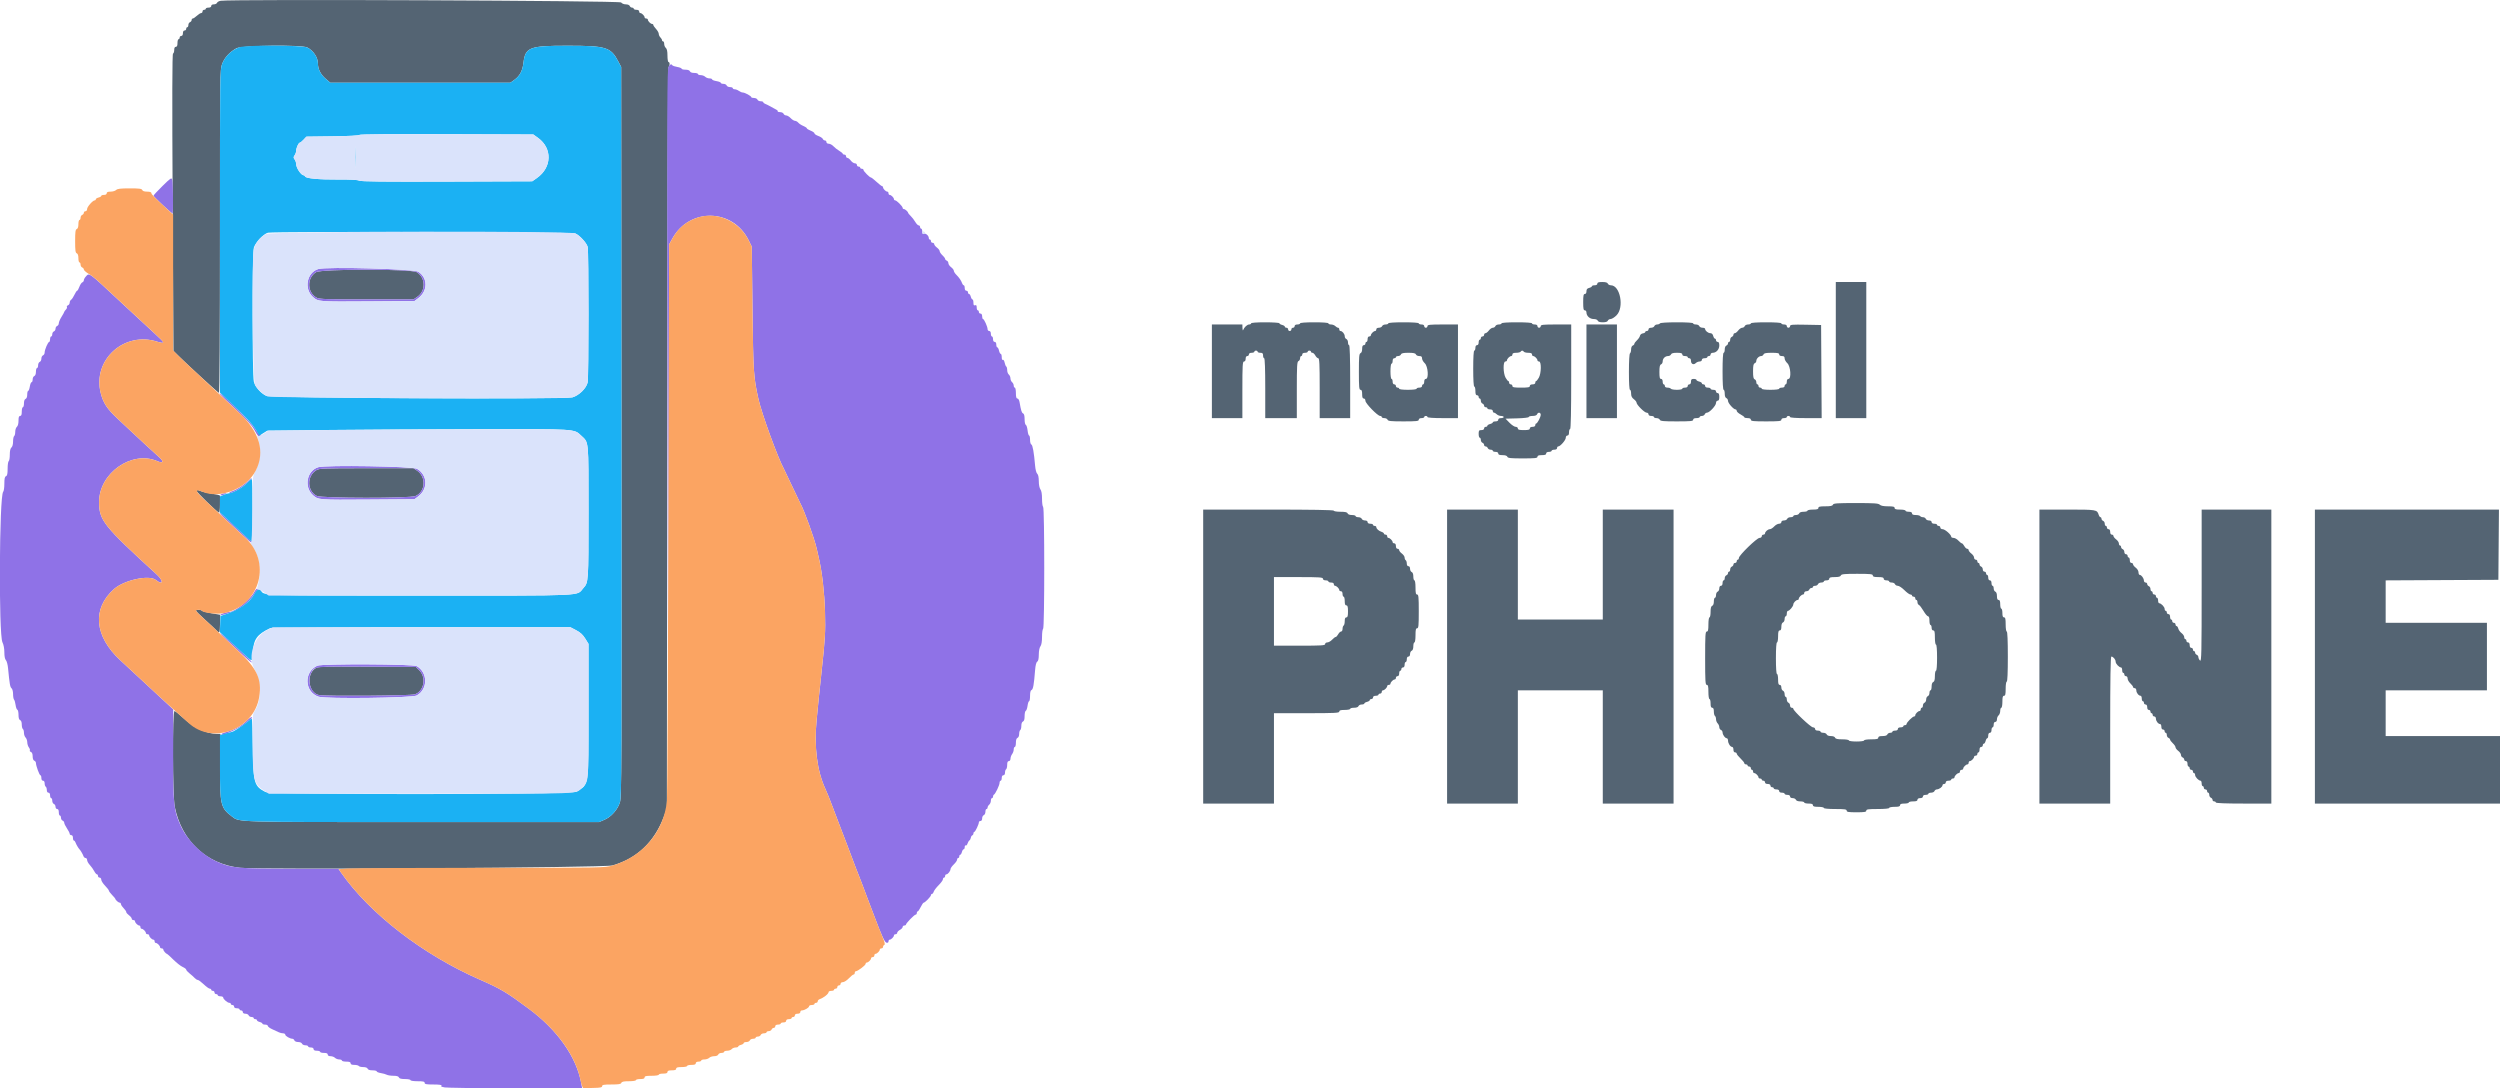 <svg id="svg" version="1.1" xmlns="http://www.w3.org/2000/svg" xmlns:xlink="http://www.w3.org/1999/xlink" width="400" height="174.15" viewBox="0, 0, 400,174.15"><g id="svgg"><path id="path0" d="M35.312 0.125 C 35.043 0.166,34.780 0.311,34.727 0.448 C 34.675 0.585,34.444 0.697,34.215 0.697 C 33.960 0.697,33.798 0.799,33.798 0.958 C 33.798 1.121,33.633 1.220,33.362 1.220 C 33.123 1.220,32.927 1.298,32.927 1.394 C 32.927 1.490,32.809 1.568,32.666 1.568 C 32.522 1.568,32.404 1.686,32.404 1.829 C 32.404 1.973,32.305 2.091,32.185 2.091 C 32.064 2.091,31.754 2.287,31.495 2.526 C 31.237 2.766,30.944 2.962,30.844 2.962 C 30.744 2.962,30.662 3.071,30.662 3.204 C 30.662 3.338,30.544 3.492,30.401 3.547 C 30.257 3.602,30.139 3.807,30.139 4.002 C 30.139 4.196,30.061 4.355,29.965 4.355 C 29.869 4.355,29.791 4.473,29.791 4.617 C 29.791 4.760,29.673 4.878,29.530 4.878 C 29.367 4.878,29.268 5.043,29.268 5.314 C 29.268 5.585,29.170 5.749,29.007 5.749 C 28.863 5.749,28.746 5.867,28.746 6.010 C 28.746 6.154,28.667 6.272,28.571 6.272 C 28.476 6.272,28.397 6.546,28.397 6.882 C 28.397 7.307,28.318 7.491,28.136 7.491 C 27.963 7.491,27.875 7.664,27.875 7.999 C 27.875 8.279,27.790 8.536,27.686 8.570 C 27.551 8.615,27.534 15.391,27.625 32.388 L 27.753 56.142 28.729 57.102 C 30.221 58.572,34.841 62.797,35.027 62.863 C 35.130 62.899,35.192 53.203,35.192 37.042 C 35.192 11.409,35.195 11.154,35.548 10.212 C 35.917 9.224,36.759 8.308,37.838 7.719 C 38.699 7.249,48.285 7.142,49.156 7.592 C 50.131 8.097,50.856 9.171,50.865 10.127 C 50.874 11.071,51.297 11.911,52.117 12.613 L 52.850 13.240 67.253 13.240 L 81.655 13.240 82.349 12.738 C 83.162 12.149,83.599 11.319,83.745 10.092 C 84.044 7.566,84.675 7.317,90.778 7.317 C 96.987 7.317,97.716 7.541,98.920 9.822 L 99.390 10.714 99.436 69.077 C 99.477 122.961,99.459 127.510,99.193 128.358 C 98.819 129.549,97.811 130.686,96.708 131.160 L 95.842 131.533 67.477 131.533 C 37.132 131.534,38.338 131.571,37.071 130.604 C 35.285 129.242,35.170 128.734,35.230 122.480 L 35.279 117.421 34.721 117.421 C 33.056 117.422,31.007 116.458,29.318 114.880 C 28.668 114.273,28.038 113.773,27.918 113.769 C 27.568 113.759,27.611 127.345,27.966 129.094 C 29.079 134.562,33.045 138.264,38.415 138.846 C 41.523 139.182,96.706 138.835,97.997 138.471 C 101.934 137.360,104.743 134.673,106.250 130.577 L 106.700 129.355 106.747 70.131 C 106.778 30.822,106.852 10.848,106.968 10.732 C 107.194 10.506,107.195 9.930,106.969 9.930 C 106.872 9.930,106.794 9.473,106.794 8.906 C 106.794 8.209,106.711 7.813,106.533 7.666 C 106.389 7.546,106.272 7.262,106.272 7.034 C 106.272 6.807,106.193 6.620,106.098 6.620 C 106.002 6.620,105.923 6.536,105.923 6.434 C 105.923 6.331,105.806 6.129,105.662 5.986 C 105.518 5.842,105.401 5.584,105.401 5.414 C 105.401 5.243,105.205 4.892,104.965 4.633 C 104.726 4.375,104.530 4.089,104.530 3.998 C 104.530 3.907,104.446 3.833,104.343 3.833 C 104.102 3.833,103.659 3.390,103.659 3.148 C 103.659 3.046,103.541 2.962,103.397 2.962 C 103.253 2.962,103.136 2.878,103.136 2.775 C 103.136 2.534,102.693 2.091,102.451 2.091 C 102.349 2.091,102.265 1.973,102.265 1.829 C 102.265 1.667,102.100 1.568,101.829 1.568 C 101.590 1.568,101.394 1.490,101.394 1.394 C 101.394 1.298,101.274 1.220,101.127 1.220 C 100.980 1.220,100.815 1.102,100.760 0.958 C 100.701 0.805,100.440 0.697,100.131 0.697 C 99.829 0.697,99.507 0.566,99.380 0.392 C 99.169 0.104,37.148 -0.155,35.312 0.125 M50.575 43.547 C 49.051 44.476,49.124 46.835,50.702 47.651 C 51.122 47.868,52.407 47.909,58.676 47.909 L 66.151 47.909 66.740 47.512 C 68.161 46.555,68.125 44.432,66.673 43.547 C 65.808 43.020,51.439 43.020,50.575 43.547 M255.575 45.383 C 255.575 45.546,255.410 45.645,255.139 45.645 C 254.900 45.645,254.704 45.714,254.704 45.800 C 254.704 45.885,254.508 46.004,254.268 46.065 C 253.950 46.144,253.833 46.290,253.833 46.606 C 253.833 46.874,253.733 47.038,253.571 47.038 C 253.362 47.038,253.310 47.300,253.310 48.345 C 253.310 49.390,253.362 49.652,253.571 49.652 C 253.716 49.652,253.833 49.806,253.833 49.998 C 253.833 50.556,254.372 51.045,254.985 51.045 C 255.316 51.045,255.578 51.150,255.638 51.307 C 255.704 51.480,255.978 51.568,256.446 51.568 C 256.914 51.568,257.188 51.480,257.254 51.307 C 257.309 51.163,257.511 51.045,257.702 51.045 C 257.893 51.045,258.315 50.779,258.641 50.453 C 259.902 49.192,259.232 45.645,257.733 45.645 C 257.525 45.645,257.309 45.527,257.254 45.383 C 257.185 45.204,256.905 45.122,256.364 45.122 C 255.779 45.122,255.575 45.189,255.575 45.383 M293.728 56.010 L 293.728 66.899 296.167 66.899 L 298.606 66.899 298.606 56.010 L 298.606 45.122 296.167 45.122 L 293.728 45.122 293.728 56.010 M200.174 51.742 C 200.174 51.838,200.035 51.916,199.865 51.916 C 199.554 51.916,199.084 52.352,198.904 52.807 C 198.851 52.940,198.802 52.794,198.794 52.483 L 198.780 51.916 196.341 51.916 L 193.902 51.916 193.902 59.408 L 193.902 66.899 196.341 66.899 L 198.780 66.899 198.780 62.369 C 198.780 58.459,198.816 57.840,199.042 57.840 C 199.204 57.840,199.303 57.675,199.303 57.404 C 199.303 57.133,199.402 56.969,199.564 56.969 C 199.708 56.969,199.826 56.851,199.826 56.707 C 199.826 56.545,199.990 56.446,200.261 56.446 C 200.501 56.446,200.697 56.368,200.697 56.272 C 200.697 56.176,200.814 56.098,200.958 56.098 C 201.102 56.098,201.220 56.176,201.220 56.272 C 201.220 56.368,201.416 56.446,201.655 56.446 C 202.003 56.446,202.091 56.533,202.091 56.882 C 202.091 57.121,202.169 57.317,202.265 57.317 C 202.377 57.317,202.439 59.030,202.439 62.108 L 202.439 66.899 204.965 66.899 L 207.491 66.899 207.491 62.388 C 207.491 58.539,207.530 57.862,207.753 57.777 C 207.896 57.722,208.014 57.517,208.014 57.323 C 208.014 57.128,208.092 56.969,208.188 56.969 C 208.284 56.969,208.362 56.851,208.362 56.707 C 208.362 56.545,208.527 56.446,208.798 56.446 C 209.037 56.446,209.233 56.368,209.233 56.272 C 209.233 56.176,209.351 56.098,209.495 56.098 C 209.639 56.098,209.756 56.176,209.756 56.272 C 209.756 56.368,209.860 56.446,209.988 56.446 C 210.116 56.446,210.325 56.642,210.453 56.882 C 210.581 57.121,210.790 57.317,210.918 57.317 C 211.105 57.317,211.150 58.236,211.150 62.108 L 211.150 66.899 213.589 66.899 L 216.028 66.899 216.028 61.063 C 216.028 57.288,215.966 55.226,215.854 55.226 C 215.758 55.226,215.679 55.028,215.679 54.785 C 215.679 54.543,215.562 54.299,215.418 54.244 C 215.274 54.189,215.157 53.990,215.157 53.802 C 215.157 53.432,214.774 52.962,214.472 52.962 C 214.370 52.962,214.286 52.844,214.286 52.700 C 214.286 52.557,214.202 52.439,214.099 52.439 C 213.996 52.439,213.795 52.321,213.651 52.178 C 213.507 52.034,213.199 51.916,212.967 51.916 C 212.734 51.916,212.544 51.838,212.544 51.742 C 212.544 51.635,211.672 51.568,210.279 51.568 C 208.885 51.568,208.014 51.635,208.014 51.742 C 208.014 51.838,207.818 51.916,207.578 51.916 C 207.307 51.916,207.143 52.015,207.143 52.178 C 207.143 52.321,207.025 52.439,206.882 52.439 C 206.738 52.439,206.620 52.557,206.620 52.700 C 206.620 52.844,206.503 52.962,206.359 52.962 C 206.215 52.962,206.098 52.844,206.098 52.700 C 206.098 52.557,205.980 52.439,205.836 52.439 C 205.693 52.439,205.575 52.362,205.575 52.268 C 205.575 52.174,205.379 52.048,205.139 51.988 C 204.900 51.928,204.704 51.809,204.704 51.723 C 204.704 51.638,203.685 51.568,202.439 51.568 C 201.045 51.568,200.174 51.635,200.174 51.742 M222.125 51.742 C 222.125 51.838,221.927 51.916,221.684 51.916 C 221.442 51.916,221.198 52.034,221.143 52.178 C 221.088 52.321,220.855 52.439,220.626 52.439 C 220.372 52.439,220.209 52.541,220.209 52.700 C 220.209 52.844,220.125 52.962,220.022 52.962 C 219.781 52.962,219.338 53.405,219.338 53.646 C 219.338 53.749,219.220 53.833,219.077 53.833 C 218.914 53.833,218.815 53.997,218.815 54.268 C 218.815 54.508,218.737 54.704,218.641 54.704 C 218.545 54.704,218.467 54.821,218.467 54.965 C 218.467 55.109,218.349 55.226,218.206 55.226 C 218.025 55.226,217.944 55.408,217.944 55.818 C 217.944 56.182,217.844 56.447,217.683 56.509 C 217.465 56.593,217.422 57.090,217.422 59.489 C 217.422 61.933,217.461 62.369,217.683 62.369 C 217.872 62.369,217.944 62.563,217.944 63.066 C 217.944 63.569,218.017 63.763,218.206 63.763 C 218.355 63.763,218.467 63.920,218.467 64.130 C 218.467 64.546,220.418 66.551,220.823 66.551 C 220.965 66.551,221.080 66.629,221.080 66.725 C 221.080 66.821,221.268 66.899,221.497 66.899 C 221.726 66.899,221.959 67.017,222.014 67.160 C 222.097 67.375,222.547 67.422,224.559 67.422 C 226.616 67.422,227.003 67.380,227.003 67.160 C 227.003 66.998,227.168 66.899,227.439 66.899 C 227.679 66.899,227.875 66.821,227.875 66.725 C 227.875 66.629,227.992 66.551,228.136 66.551 C 228.280 66.551,228.397 66.629,228.397 66.725 C 228.397 66.833,229.326 66.899,230.836 66.899 L 233.275 66.899 233.275 59.408 L 233.275 51.916 230.836 51.916 C 228.784 51.916,228.397 51.958,228.397 52.178 C 228.397 52.321,228.280 52.439,228.136 52.439 C 227.992 52.439,227.875 52.321,227.875 52.178 C 227.875 52.015,227.710 51.916,227.439 51.916 C 227.199 51.916,227.003 51.838,227.003 51.742 C 227.003 51.634,226.074 51.568,224.564 51.568 C 223.055 51.568,222.125 51.634,222.125 51.742 M240.244 51.742 C 240.244 51.838,240.045 51.916,239.803 51.916 C 239.560 51.916,239.317 52.034,239.262 52.178 C 239.206 52.321,239.024 52.439,238.856 52.439 C 238.688 52.439,238.403 52.635,238.223 52.875 C 238.044 53.114,237.797 53.310,237.676 53.310 C 237.555 53.310,237.456 53.428,237.456 53.571 C 237.456 53.715,237.339 53.833,237.195 53.833 C 237.051 53.833,236.934 53.950,236.934 54.094 C 236.934 54.238,236.855 54.355,236.760 54.355 C 236.664 54.355,236.585 54.551,236.585 54.791 C 236.585 55.062,236.487 55.226,236.324 55.226 C 236.161 55.226,236.063 55.391,236.063 55.662 C 236.063 55.902,235.984 56.098,235.889 56.098 C 235.779 56.098,235.714 57.172,235.714 58.972 C 235.714 60.772,235.779 61.847,235.889 61.847 C 235.984 61.847,236.063 62.160,236.063 62.544 C 236.063 63.047,236.135 63.240,236.324 63.240 C 236.468 63.240,236.585 63.358,236.585 63.502 C 236.585 63.645,236.664 63.763,236.760 63.763 C 236.855 63.763,236.934 63.922,236.934 64.117 C 236.934 64.312,237.051 64.516,237.195 64.571 C 237.339 64.626,237.456 64.781,237.456 64.914 C 237.456 65.048,237.574 65.157,237.718 65.157 C 237.861 65.157,237.979 65.235,237.979 65.331 C 237.979 65.427,238.175 65.505,238.415 65.505 C 238.686 65.505,238.850 65.604,238.850 65.767 C 238.850 65.910,238.934 66.028,239.037 66.028 C 239.139 66.028,239.341 66.145,239.485 66.289 C 239.629 66.433,239.937 66.551,240.169 66.551 C 240.402 66.551,240.592 66.629,240.592 66.725 C 240.592 66.821,240.396 66.899,240.157 66.899 C 239.886 66.899,239.721 66.998,239.721 67.160 C 239.721 67.323,239.557 67.422,239.286 67.422 C 239.046 67.422,238.850 67.492,238.850 67.577 C 238.850 67.662,238.654 67.781,238.415 67.842 C 238.175 67.902,237.979 68.028,237.979 68.122 C 237.979 68.216,237.861 68.293,237.718 68.293 C 237.574 68.293,237.456 68.410,237.456 68.554 C 237.456 68.717,237.292 68.815,237.021 68.815 C 236.639 68.815,236.585 68.891,236.585 69.425 C 236.585 69.760,236.664 70.035,236.760 70.035 C 236.855 70.035,236.934 70.194,236.934 70.389 C 236.934 70.583,237.051 70.788,237.195 70.843 C 237.339 70.898,237.456 71.052,237.456 71.186 C 237.456 71.319,237.566 71.429,237.699 71.429 C 237.833 71.429,237.987 71.546,238.042 71.690 C 238.097 71.834,238.302 71.951,238.496 71.951 C 238.691 71.951,238.850 72.030,238.850 72.125 C 238.850 72.221,239.046 72.300,239.286 72.300 C 239.557 72.300,239.721 72.398,239.721 72.561 C 239.721 72.749,239.913 72.822,240.399 72.822 C 240.842 72.822,241.113 72.913,241.178 73.084 C 241.260 73.298,241.701 73.345,243.636 73.345 C 245.615 73.345,245.993 73.303,245.993 73.084 C 245.993 72.895,246.187 72.822,246.690 72.822 C 247.193 72.822,247.387 72.750,247.387 72.561 C 247.387 72.398,247.551 72.300,247.822 72.300 C 248.062 72.300,248.258 72.221,248.258 72.125 C 248.258 72.030,248.454 71.951,248.693 71.951 C 248.964 71.951,249.129 71.852,249.129 71.690 C 249.129 71.546,249.213 71.429,249.317 71.429 C 249.645 71.429,250.523 70.424,250.523 70.048 C 250.523 69.843,250.636 69.686,250.784 69.686 C 250.958 69.686,251.045 69.512,251.045 69.164 C 251.045 68.876,251.124 68.641,251.220 68.641 C 251.333 68.641,251.394 65.738,251.394 60.279 L 251.394 51.916 248.955 51.916 C 246.903 51.916,246.516 51.958,246.516 52.178 C 246.516 52.321,246.398 52.439,246.254 52.439 C 246.111 52.439,245.993 52.321,245.993 52.178 C 245.993 52.015,245.828 51.916,245.557 51.916 C 245.318 51.916,245.122 51.838,245.122 51.742 C 245.122 51.634,244.193 51.568,242.683 51.568 C 241.173 51.568,240.244 51.634,240.244 51.742 M265.592 51.742 C 265.533 51.838,265.330 51.916,265.141 51.916 C 264.952 51.916,264.752 52.034,264.697 52.178 C 264.642 52.321,264.409 52.439,264.180 52.439 C 263.926 52.439,263.763 52.541,263.763 52.700 C 263.763 52.844,263.645 52.962,263.502 52.962 C 263.358 52.962,263.240 53.035,263.240 53.124 C 263.240 53.213,263.065 53.311,262.850 53.342 C 262.634 53.372,262.432 53.544,262.397 53.727 C 262.363 53.908,262.146 54.230,261.916 54.443 C 261.686 54.657,261.498 54.912,261.498 55.010 C 261.498 55.109,261.381 55.234,261.237 55.289 C 261.086 55.347,260.976 55.608,260.976 55.908 C 260.976 56.192,260.897 56.474,260.801 56.533 C 260.697 56.598,260.627 57.783,260.627 59.505 C 260.627 61.298,260.692 62.369,260.801 62.369 C 260.897 62.369,260.976 62.633,260.976 62.955 C 260.976 63.376,261.098 63.632,261.411 63.867 C 261.651 64.047,261.847 64.294,261.847 64.416 C 261.847 64.759,263.115 66.027,263.458 66.028 C 263.626 66.028,263.763 66.145,263.763 66.289 C 263.763 66.452,263.928 66.551,264.199 66.551 C 264.438 66.551,264.634 66.629,264.634 66.725 C 264.634 66.821,264.822 66.899,265.051 66.899 C 265.280 66.899,265.513 67.017,265.568 67.160 C 265.651 67.377,266.120 67.422,268.287 67.422 C 270.499 67.422,270.906 67.381,270.906 67.160 C 270.906 66.986,271.080 66.899,271.429 66.899 C 271.716 66.899,271.951 66.821,271.951 66.725 C 271.951 66.629,272.110 66.551,272.305 66.551 C 272.500 66.551,272.704 66.433,272.759 66.289 C 272.814 66.145,272.977 66.028,273.120 66.028 C 273.510 66.028,274.564 64.896,274.564 64.477 C 274.564 64.268,274.676 64.111,274.826 64.111 C 275.008 64.111,275.087 63.928,275.087 63.502 C 275.087 63.076,275.008 62.892,274.826 62.892 C 274.682 62.892,274.564 62.774,274.564 62.631 C 274.564 62.468,274.400 62.369,274.129 62.369 C 273.889 62.369,273.693 62.291,273.693 62.195 C 273.693 62.099,273.497 62.021,273.258 62.021 C 272.987 62.021,272.822 61.922,272.822 61.760 C 272.822 61.616,272.705 61.498,272.561 61.498 C 272.417 61.498,272.300 61.421,272.300 61.327 C 272.300 61.233,272.104 61.107,271.864 61.047 C 271.625 60.987,271.429 60.868,271.429 60.783 C 271.429 60.697,271.233 60.627,270.993 60.627 C 270.645 60.627,270.557 60.714,270.557 61.063 C 270.557 61.334,270.459 61.498,270.296 61.498 C 270.152 61.498,270.035 61.616,270.035 61.760 C 270.035 61.922,269.870 62.021,269.599 62.021 C 269.360 62.021,269.164 62.099,269.164 62.195 C 269.164 62.291,268.776 62.369,268.303 62.369 C 267.830 62.369,267.394 62.291,267.334 62.195 C 267.275 62.099,267.035 62.021,266.802 62.021 C 266.540 62.021,266.376 61.920,266.376 61.760 C 266.376 61.616,266.298 61.498,266.202 61.498 C 266.106 61.498,266.028 61.302,266.028 61.063 C 266.028 60.792,265.929 60.627,265.767 60.627 C 265.562 60.627,265.505 60.387,265.505 59.513 C 265.505 58.684,265.572 58.374,265.767 58.299 C 265.910 58.244,266.028 58.034,266.028 57.833 C 266.028 57.364,266.423 56.969,266.892 56.969 C 267.093 56.969,267.303 56.851,267.359 56.707 C 267.429 56.524,267.714 56.446,268.311 56.446 C 268.953 56.446,269.164 56.511,269.164 56.707 C 269.164 56.870,269.328 56.969,269.599 56.969 C 269.839 56.969,270.035 57.047,270.035 57.143 C 270.035 57.239,270.152 57.317,270.296 57.317 C 270.456 57.317,270.557 57.480,270.557 57.734 C 270.557 58.242,270.978 58.440,271.324 58.094 C 271.464 57.954,271.740 57.840,271.939 57.840 C 272.143 57.840,272.300 57.727,272.300 57.578 C 272.300 57.416,272.464 57.317,272.735 57.317 C 272.975 57.317,273.171 57.239,273.171 57.143 C 273.171 57.047,273.288 56.969,273.432 56.969 C 273.576 56.969,273.693 56.851,273.693 56.707 C 273.693 56.563,273.848 56.446,274.040 56.446 C 274.605 56.446,275.087 55.907,275.087 55.275 C 275.087 54.883,275.005 54.704,274.826 54.704 C 274.682 54.704,274.564 54.586,274.564 54.443 C 274.564 54.299,274.488 54.181,274.394 54.181 C 274.300 54.181,274.173 53.985,274.113 53.746 C 274.043 53.466,273.882 53.310,273.662 53.310 C 273.292 53.310,272.822 52.927,272.822 52.626 C 272.822 52.523,272.635 52.439,272.405 52.439 C 272.176 52.439,271.943 52.321,271.888 52.178 C 271.833 52.034,271.589 51.916,271.347 51.916 C 271.104 51.916,270.906 51.838,270.906 51.742 C 270.906 51.634,269.922 51.568,268.303 51.568 C 266.756 51.568,265.656 51.639,265.592 51.742 M280.139 51.742 C 280.139 51.838,279.941 51.916,279.698 51.916 C 279.456 51.916,279.212 52.034,279.157 52.178 C 279.102 52.321,278.919 52.439,278.751 52.439 C 278.583 52.439,278.299 52.635,278.119 52.875 C 277.939 53.114,277.693 53.310,277.572 53.310 C 277.451 53.310,277.352 53.419,277.352 53.553 C 277.352 53.686,277.234 53.841,277.091 53.896 C 276.947 53.951,276.829 54.155,276.829 54.350 C 276.829 54.545,276.751 54.704,276.655 54.704 C 276.559 54.704,276.481 54.813,276.481 54.947 C 276.481 55.080,276.363 55.234,276.220 55.289 C 276.067 55.348,275.958 55.609,275.958 55.918 C 275.958 56.208,275.880 56.446,275.784 56.446 C 275.675 56.446,275.610 57.549,275.610 59.408 C 275.610 61.266,275.675 62.369,275.784 62.369 C 275.880 62.369,275.958 62.646,275.958 62.985 C 275.958 63.371,276.055 63.637,276.220 63.700 C 276.363 63.755,276.481 63.955,276.481 64.144 C 276.481 64.505,277.367 65.505,277.687 65.505 C 277.790 65.505,277.875 65.610,277.875 65.739 C 277.875 65.868,278.149 66.121,278.484 66.301 C 278.820 66.482,279.094 66.690,279.094 66.764 C 279.094 66.838,279.329 66.899,279.617 66.899 C 279.965 66.899,280.139 66.986,280.139 67.160 C 280.139 67.380,280.527 67.422,282.578 67.422 C 284.630 67.422,285.017 67.380,285.017 67.160 C 285.017 66.998,285.182 66.899,285.453 66.899 C 285.693 66.899,285.889 66.821,285.889 66.725 C 285.889 66.629,286.006 66.551,286.150 66.551 C 286.294 66.551,286.411 66.629,286.411 66.725 C 286.411 66.833,287.370 66.899,288.939 66.899 L 291.467 66.899 291.422 59.451 L 291.376 52.003 288.894 51.955 C 286.762 51.914,286.411 51.944,286.411 52.173 C 286.411 52.319,286.294 52.439,286.150 52.439 C 286.006 52.439,285.889 52.321,285.889 52.178 C 285.889 52.015,285.724 51.916,285.453 51.916 C 285.213 51.916,285.017 51.838,285.017 51.742 C 285.017 51.634,284.088 51.568,282.578 51.568 C 281.069 51.568,280.139 51.634,280.139 51.742 M253.833 59.408 L 253.833 66.899 256.272 66.899 L 258.711 66.899 258.711 59.408 L 258.711 51.916 256.272 51.916 L 253.833 51.916 253.833 59.408 M243.815 56.272 C 243.875 56.368,244.193 56.446,244.522 56.446 C 244.939 56.446,245.122 56.526,245.122 56.707 C 245.122 56.851,245.206 56.969,245.309 56.969 C 245.550 56.969,245.993 57.412,245.993 57.653 C 245.993 57.756,246.111 57.840,246.254 57.840 C 246.643 57.840,246.611 59.734,246.211 60.438 C 246.043 60.732,245.847 60.974,245.775 60.975 C 245.703 60.975,245.645 61.093,245.645 61.237 C 245.645 61.400,245.480 61.498,245.209 61.498 C 244.938 61.498,244.774 61.597,244.774 61.760 C 244.774 61.970,244.503 62.021,243.380 62.021 C 242.257 62.021,241.986 61.970,241.986 61.760 C 241.986 61.616,241.868 61.498,241.725 61.498 C 241.581 61.498,241.463 61.381,241.463 61.237 C 241.463 61.093,241.405 60.975,241.333 60.975 C 241.261 60.974,241.065 60.732,240.897 60.438 C 240.497 59.734,240.465 57.840,240.854 57.840 C 240.997 57.840,241.115 57.756,241.115 57.653 C 241.115 57.412,241.558 56.969,241.799 56.969 C 241.902 56.969,241.986 56.851,241.986 56.707 C 241.986 56.526,242.169 56.446,242.586 56.446 C 242.915 56.446,243.233 56.368,243.293 56.272 C 243.352 56.176,243.469 56.098,243.554 56.098 C 243.639 56.098,243.756 56.176,243.815 56.272 M226.544 56.707 C 226.599 56.851,226.843 56.969,227.085 56.969 C 227.419 56.969,227.526 57.059,227.526 57.341 C 227.526 57.545,227.722 57.894,227.962 58.116 C 228.490 58.606,228.630 60.627,228.136 60.627 C 227.973 60.627,227.875 60.792,227.875 61.063 C 227.875 61.302,227.796 61.498,227.700 61.498 C 227.605 61.498,227.526 61.616,227.526 61.760 C 227.526 61.922,227.362 62.021,227.091 62.021 C 226.851 62.021,226.655 62.099,226.655 62.195 C 226.655 62.297,226.074 62.369,225.261 62.369 C 224.448 62.369,223.868 62.297,223.868 62.195 C 223.868 62.099,223.750 62.021,223.606 62.021 C 223.463 62.021,223.345 61.903,223.345 61.760 C 223.345 61.616,223.227 61.498,223.084 61.498 C 222.921 61.498,222.822 61.334,222.822 61.063 C 222.822 60.823,222.744 60.627,222.648 60.627 C 222.549 60.627,222.474 60.105,222.474 59.408 C 222.474 58.711,222.549 58.188,222.648 58.188 C 222.744 58.188,222.822 57.992,222.822 57.753 C 222.822 57.482,222.921 57.317,223.084 57.317 C 223.227 57.317,223.345 57.239,223.345 57.143 C 223.345 57.047,223.504 56.969,223.699 56.969 C 223.893 56.969,224.098 56.851,224.153 56.707 C 224.227 56.513,224.536 56.446,225.348 56.446 C 226.161 56.446,226.469 56.513,226.544 56.707 M284.669 56.707 C 284.669 56.870,284.834 56.969,285.105 56.969 C 285.433 56.969,285.540 57.060,285.540 57.341 C 285.540 57.545,285.736 57.894,285.976 58.116 C 286.504 58.606,286.644 60.627,286.150 60.627 C 285.987 60.627,285.889 60.792,285.889 61.063 C 285.889 61.302,285.810 61.498,285.714 61.498 C 285.618 61.498,285.540 61.616,285.540 61.760 C 285.540 61.922,285.376 62.021,285.105 62.021 C 284.865 62.021,284.669 62.099,284.669 62.195 C 284.669 62.297,284.088 62.369,283.275 62.369 C 282.462 62.369,281.882 62.297,281.882 62.195 C 281.882 62.099,281.764 62.021,281.620 62.021 C 281.476 62.021,281.359 61.903,281.359 61.760 C 281.359 61.616,281.280 61.498,281.185 61.498 C 281.089 61.498,281.010 61.339,281.010 61.144 C 281.010 60.950,280.893 60.745,280.749 60.690 C 280.552 60.615,280.488 60.298,280.488 59.408 C 280.488 58.518,280.552 58.201,280.749 58.125 C 280.893 58.070,281.010 57.899,281.010 57.746 C 281.010 57.387,281.428 56.969,281.787 56.969 C 281.941 56.969,282.112 56.851,282.167 56.707 C 282.243 56.510,282.561 56.446,283.468 56.446 C 284.419 56.446,284.669 56.500,284.669 56.707 M246.516 66.362 C 246.516 66.740,245.975 67.767,245.775 67.769 C 245.703 67.770,245.645 67.888,245.645 68.031 C 245.645 68.194,245.480 68.293,245.209 68.293 C 244.938 68.293,244.774 68.391,244.774 68.554 C 244.774 68.755,244.551 68.815,243.815 68.815 C 243.080 68.815,242.857 68.755,242.857 68.554 C 242.857 68.408,242.702 68.293,242.506 68.293 C 242.312 68.293,241.868 67.999,241.519 67.639 L 240.884 66.986 242.742 66.937 C 243.786 66.909,244.599 66.814,244.599 66.719 C 244.599 66.626,244.876 66.551,245.215 66.551 C 245.601 66.551,245.867 66.453,245.930 66.289 C 246.075 65.912,246.516 65.967,246.516 66.362 M50.602 75.237 C 49.065 76.175,49.110 78.535,50.681 79.347 C 51.431 79.735,65.541 79.752,66.465 79.366 C 68.075 78.693,68.236 76.318,66.740 75.310 L 66.151 74.913 58.641 74.914 C 51.635 74.914,51.097 74.936,50.602 75.237 M31.461 78.547 C 31.378 78.682,34.673 81.889,35.038 82.027 C 35.122 82.059,35.192 81.490,35.192 80.764 C 35.192 80.037,35.195 79.384,35.198 79.312 C 35.202 79.240,34.633 79.095,33.935 78.990 C 33.237 78.884,32.445 78.708,32.175 78.598 C 31.588 78.358,31.579 78.357,31.461 78.547 M293.269 80.749 C 293.194 80.944,292.884 81.010,292.055 81.010 C 291.181 81.010,290.941 81.067,290.941 81.272 C 290.941 81.469,290.728 81.533,290.070 81.533 C 289.591 81.533,289.199 81.611,289.199 81.707 C 289.199 81.803,288.922 81.882,288.583 81.882 C 288.197 81.882,287.931 81.979,287.868 82.143 C 287.813 82.287,287.580 82.404,287.351 82.404 C 287.121 82.404,286.934 82.483,286.934 82.578 C 286.934 82.674,286.735 82.753,286.493 82.753 C 286.250 82.753,286.007 82.870,285.952 83.014 C 285.896 83.158,285.664 83.275,285.434 83.275 C 285.180 83.275,285.017 83.377,285.017 83.537 C 285.017 83.687,284.860 83.798,284.645 83.798 C 284.441 83.798,284.092 83.994,283.870 84.233 C 283.648 84.473,283.339 84.669,283.184 84.669 C 282.864 84.669,282.404 85.073,282.404 85.353 C 282.404 85.456,282.287 85.540,282.143 85.540 C 281.999 85.540,281.882 85.658,281.882 85.801 C 281.882 85.949,281.726 86.063,281.524 86.063 C 281.099 86.063,278.223 88.857,278.223 89.270 C 278.223 89.422,278.145 89.547,278.049 89.547 C 277.953 89.547,277.875 89.665,277.875 89.808 C 277.875 89.952,277.757 90.070,277.613 90.070 C 277.470 90.070,277.352 90.179,277.352 90.312 C 277.352 90.446,277.234 90.600,277.091 90.655 C 276.947 90.710,276.829 90.915,276.829 91.110 C 276.829 91.304,276.751 91.463,276.655 91.463 C 276.559 91.463,276.481 91.573,276.481 91.706 C 276.481 91.840,276.363 91.994,276.220 92.049 C 276.076 92.104,275.958 92.309,275.958 92.503 C 275.958 92.698,275.880 92.857,275.784 92.857 C 275.688 92.857,275.610 93.053,275.610 93.293 C 275.610 93.564,275.511 93.728,275.348 93.728 C 275.189 93.728,275.087 93.891,275.087 94.145 C 275.087 94.374,274.970 94.607,274.826 94.662 C 274.682 94.717,274.564 94.961,274.564 95.204 C 274.564 95.446,274.486 95.645,274.390 95.645 C 274.294 95.645,274.216 95.911,274.216 96.236 C 274.216 96.600,274.116 96.865,273.955 96.927 C 273.770 96.998,273.693 97.285,273.693 97.904 C 273.693 98.386,273.615 98.780,273.519 98.780 C 273.421 98.780,273.345 99.274,273.345 99.913 C 273.345 100.803,273.289 101.045,273.084 101.045 C 272.858 101.045,272.822 101.636,272.822 105.314 C 272.822 108.991,272.858 109.582,273.084 109.582 C 273.289 109.582,273.345 109.824,273.345 110.714 C 273.345 111.353,273.421 111.847,273.519 111.847 C 273.615 111.847,273.693 112.160,273.693 112.544 C 273.693 113.047,273.766 113.240,273.955 113.240 C 274.136 113.240,274.216 113.423,274.216 113.840 C 274.216 114.170,274.294 114.488,274.390 114.547 C 274.486 114.606,274.564 114.840,274.564 115.068 C 274.564 115.295,274.682 115.598,274.826 115.742 C 274.970 115.885,275.087 116.157,275.087 116.345 C 275.087 116.533,275.205 116.733,275.348 116.788 C 275.492 116.843,275.612 117.028,275.615 117.198 C 275.622 117.579,276.013 118.118,276.282 118.118 C 276.391 118.118,276.483 118.295,276.486 118.510 C 276.493 118.960,276.861 119.512,277.153 119.512 C 277.263 119.512,277.352 119.708,277.352 119.948 C 277.352 120.219,277.451 120.383,277.613 120.383 C 277.757 120.383,277.875 120.472,277.875 120.580 C 277.875 120.689,278.149 121.036,278.484 121.353 C 278.820 121.669,279.094 122.011,279.094 122.114 C 279.094 122.216,279.212 122.300,279.355 122.300 C 279.499 122.300,279.617 122.378,279.617 122.474 C 279.617 122.570,279.734 122.648,279.878 122.648 C 280.022 122.648,280.139 122.766,280.139 122.909 C 280.139 123.053,280.218 123.171,280.314 123.171 C 280.409 123.171,280.488 123.288,280.488 123.432 C 280.488 123.576,280.572 123.693,280.674 123.693 C 280.916 123.693,281.359 124.137,281.359 124.378 C 281.359 124.480,281.476 124.564,281.620 124.564 C 281.764 124.564,281.882 124.643,281.882 124.739 C 281.882 124.834,281.999 124.913,282.143 124.913 C 282.287 124.913,282.404 125.030,282.404 125.174 C 282.404 125.337,282.569 125.436,282.840 125.436 C 283.111 125.436,283.275 125.534,283.275 125.697 C 283.275 125.841,283.393 125.958,283.537 125.958 C 283.680 125.958,283.798 126.037,283.798 126.132 C 283.798 126.228,283.994 126.307,284.233 126.307 C 284.504 126.307,284.669 126.405,284.669 126.568 C 284.669 126.731,284.834 126.829,285.105 126.829 C 285.344 126.829,285.540 126.908,285.540 127.003 C 285.540 127.099,285.736 127.178,285.976 127.178 C 286.247 127.178,286.411 127.276,286.411 127.439 C 286.411 127.599,286.574 127.700,286.828 127.700 C 287.057 127.700,287.290 127.818,287.345 127.962 C 287.408 128.126,287.675 128.223,288.061 128.223 C 288.399 128.223,288.676 128.301,288.676 128.397 C 288.676 128.493,288.990 128.571,289.373 128.571 C 289.876 128.571,290.070 128.644,290.070 128.833 C 290.070 129.030,290.283 129.094,290.941 129.094 C 291.420 129.094,291.812 129.172,291.812 129.268 C 291.812 129.373,292.538 129.443,293.641 129.443 C 295.151 129.443,295.470 129.488,295.470 129.704 C 295.470 129.917,295.761 129.965,297.038 129.965 C 298.316 129.965,298.606 129.917,298.606 129.704 C 298.606 129.488,298.926 129.443,300.436 129.443 C 301.539 129.443,302.265 129.373,302.265 129.268 C 302.265 129.172,302.657 129.094,303.136 129.094 C 303.794 129.094,304.007 129.030,304.007 128.833 C 304.007 128.644,304.201 128.571,304.704 128.571 C 305.087 128.571,305.401 128.493,305.401 128.397 C 305.401 128.301,305.714 128.223,306.098 128.223 C 306.601 128.223,306.794 128.150,306.794 127.962 C 306.794 127.799,306.959 127.700,307.230 127.700 C 307.501 127.700,307.666 127.602,307.666 127.439 C 307.666 127.276,307.830 127.178,308.101 127.178 C 308.341 127.178,308.537 127.099,308.537 127.003 C 308.537 126.908,308.735 126.829,308.978 126.829 C 309.220 126.829,309.464 126.712,309.519 126.568 C 309.574 126.424,309.748 126.304,309.905 126.301 C 310.267 126.294,310.801 125.896,310.801 125.634 C 310.801 125.525,310.919 125.436,311.063 125.436 C 311.206 125.436,311.324 125.318,311.324 125.174 C 311.324 125.012,311.489 124.913,311.760 124.913 C 311.999 124.913,312.195 124.834,312.195 124.739 C 312.195 124.643,312.313 124.564,312.456 124.564 C 312.600 124.564,312.718 124.480,312.718 124.378 C 312.718 124.137,313.161 123.693,313.402 123.693 C 313.505 123.693,313.589 123.576,313.589 123.432 C 313.589 123.288,313.706 123.171,313.850 123.171 C 313.994 123.171,314.111 123.087,314.111 122.984 C 314.111 122.743,314.555 122.300,314.796 122.300 C 314.899 122.300,314.983 122.182,314.983 122.038 C 314.983 121.895,315.067 121.777,315.169 121.777 C 315.410 121.777,315.854 121.334,315.854 121.093 C 315.854 120.990,315.971 120.906,316.115 120.906 C 316.259 120.906,316.376 120.788,316.376 120.645 C 316.376 120.501,316.455 120.383,316.551 120.383 C 316.646 120.383,316.725 120.187,316.725 119.948 C 316.725 119.677,316.823 119.512,316.986 119.512 C 317.130 119.512,317.247 119.395,317.247 119.251 C 317.247 119.107,317.324 118.990,317.418 118.990 C 317.512 118.990,317.638 118.794,317.698 118.554 C 317.759 118.314,317.878 118.118,317.963 118.118 C 318.049 118.118,318.118 117.922,318.118 117.683 C 318.118 117.412,318.217 117.247,318.380 117.247 C 318.542 117.247,318.641 117.083,318.641 116.812 C 318.641 116.572,318.720 116.376,318.815 116.376 C 318.911 116.376,318.990 116.180,318.990 115.941 C 318.990 115.670,319.088 115.505,319.251 115.505 C 319.410 115.505,319.512 115.343,319.512 115.091 C 319.512 114.863,319.630 114.579,319.774 114.460 C 319.917 114.341,320.035 114.017,320.035 113.742 C 320.035 113.466,320.113 113.240,320.209 113.240 C 320.305 113.240,320.383 112.809,320.383 112.282 C 320.383 111.547,320.444 111.324,320.645 111.324 C 320.850 111.324,320.906 111.082,320.906 110.192 C 320.906 109.553,320.982 109.059,321.080 109.059 C 321.191 109.059,321.254 107.607,321.254 105.052 C 321.254 102.497,321.191 101.045,321.080 101.045 C 320.982 101.045,320.906 100.552,320.906 99.913 C 320.906 99.022,320.850 98.780,320.645 98.780 C 320.456 98.780,320.383 98.587,320.383 98.084 C 320.383 97.700,320.305 97.387,320.209 97.387 C 320.113 97.387,320.035 97.073,320.035 96.690 C 320.035 96.187,319.962 95.993,319.774 95.993 C 319.591 95.993,319.512 95.809,319.512 95.378 C 319.512 94.992,319.415 94.725,319.251 94.662 C 319.107 94.607,318.990 94.374,318.990 94.145 C 318.990 93.916,318.911 93.728,318.815 93.728 C 318.720 93.728,318.641 93.532,318.641 93.293 C 318.641 93.022,318.542 92.857,318.380 92.857 C 318.217 92.857,318.118 92.693,318.118 92.422 C 318.118 92.182,318.040 91.986,317.944 91.986 C 317.848 91.986,317.770 91.868,317.770 91.725 C 317.770 91.581,317.652 91.463,317.509 91.463 C 317.362 91.463,317.247 91.308,317.247 91.110 C 317.247 90.915,317.130 90.710,316.986 90.655 C 316.842 90.600,316.725 90.446,316.725 90.312 C 316.725 90.179,316.646 90.070,316.551 90.070 C 316.455 90.070,316.376 89.952,316.376 89.808 C 316.376 89.665,316.259 89.547,316.115 89.547 C 315.971 89.547,315.854 89.401,315.854 89.223 C 315.854 89.045,315.658 88.752,315.418 88.572 C 315.179 88.392,314.983 88.146,314.983 88.025 C 314.983 87.904,314.878 87.805,314.751 87.805 C 314.623 87.805,314.414 87.609,314.286 87.369 C 314.158 87.130,313.984 86.934,313.900 86.934 C 313.815 86.934,313.565 86.738,313.343 86.498 C 313.121 86.259,312.772 86.063,312.567 86.063 C 312.363 86.063,312.195 85.978,312.195 85.875 C 312.195 85.547,311.191 84.669,310.815 84.669 C 310.609 84.669,310.453 84.556,310.453 84.408 C 310.453 84.264,310.335 84.146,310.192 84.146 C 310.048 84.146,309.930 84.068,309.930 83.972 C 309.930 83.876,309.734 83.798,309.495 83.798 C 309.224 83.798,309.059 83.699,309.059 83.537 C 309.059 83.377,308.897 83.275,308.642 83.275 C 308.413 83.275,308.180 83.158,308.125 83.014 C 308.070 82.870,307.870 82.753,307.681 82.753 C 307.492 82.753,307.289 82.674,307.230 82.578 C 307.171 82.483,306.853 82.404,306.523 82.404 C 306.106 82.404,305.923 82.325,305.923 82.143 C 305.923 81.969,305.749 81.882,305.401 81.882 C 305.113 81.882,304.878 81.803,304.878 81.707 C 304.878 81.611,304.486 81.533,304.007 81.533 C 303.349 81.533,303.136 81.469,303.136 81.272 C 303.136 81.068,302.902 81.010,302.078 81.010 C 301.370 81.010,300.934 80.924,300.759 80.749 C 300.544 80.534,299.869 80.488,296.933 80.488 C 293.926 80.488,293.353 80.529,293.269 80.749 M192.509 105.052 L 192.509 128.571 198.171 128.571 L 203.833 128.571 203.833 121.341 L 203.833 114.111 209.059 114.111 C 213.589 114.111,214.286 114.077,214.286 113.850 C 214.286 113.653,214.499 113.589,215.157 113.589 C 215.636 113.589,216.028 113.510,216.028 113.415 C 216.028 113.319,216.305 113.240,216.643 113.240 C 217.029 113.240,217.296 113.143,217.359 112.979 C 217.414 112.835,217.646 112.718,217.876 112.718 C 218.105 112.718,218.293 112.648,218.293 112.562 C 218.293 112.477,218.489 112.358,218.728 112.298 C 218.968 112.238,219.164 112.112,219.164 112.018 C 219.164 111.924,219.281 111.847,219.425 111.847 C 219.569 111.847,219.686 111.729,219.686 111.585 C 219.686 111.423,219.851 111.324,220.122 111.324 C 220.361 111.324,220.557 111.246,220.557 111.150 C 220.557 111.054,220.675 110.976,220.819 110.976 C 220.963 110.976,221.080 110.858,221.080 110.714 C 221.080 110.571,221.164 110.453,221.267 110.453 C 221.508 110.453,221.951 110.010,221.951 109.769 C 221.951 109.666,222.069 109.582,222.213 109.582 C 222.356 109.582,222.474 109.498,222.474 109.395 C 222.474 109.154,222.917 108.711,223.158 108.711 C 223.261 108.711,223.345 108.593,223.345 108.449 C 223.345 108.306,223.463 108.188,223.606 108.188 C 223.769 108.188,223.868 108.024,223.868 107.753 C 223.868 107.513,223.946 107.317,224.042 107.317 C 224.138 107.317,224.216 107.199,224.216 107.056 C 224.216 106.912,224.334 106.794,224.477 106.794 C 224.640 106.794,224.739 106.630,224.739 106.359 C 224.739 106.119,224.817 105.923,224.913 105.923 C 225.009 105.923,225.087 105.727,225.087 105.488 C 225.087 105.217,225.186 105.052,225.348 105.052 C 225.508 105.052,225.610 104.890,225.610 104.635 C 225.610 104.406,225.727 104.173,225.871 104.118 C 226.035 104.055,226.132 103.789,226.132 103.403 C 226.132 103.064,226.211 102.787,226.307 102.787 C 226.405 102.787,226.481 102.294,226.481 101.655 C 226.481 100.765,226.537 100.523,226.742 100.523 C 226.963 100.523,227.003 100.106,227.003 97.822 C 227.003 95.538,226.963 95.122,226.742 95.122 C 226.537 95.122,226.481 94.880,226.481 93.990 C 226.481 93.351,226.405 92.857,226.307 92.857 C 226.211 92.857,226.132 92.580,226.132 92.242 C 226.132 91.856,226.035 91.589,225.871 91.526 C 225.727 91.471,225.610 91.239,225.610 91.009 C 225.610 90.755,225.508 90.592,225.348 90.592 C 225.188 90.592,225.087 90.429,225.087 90.167 C 225.087 89.933,225.009 89.693,224.913 89.634 C 224.817 89.575,224.739 89.385,224.739 89.213 C 224.739 89.040,224.543 88.752,224.303 88.572 C 224.064 88.392,223.868 88.146,223.868 88.025 C 223.868 87.904,223.750 87.805,223.606 87.805 C 223.444 87.805,223.345 87.640,223.345 87.369 C 223.345 87.098,223.246 86.934,223.084 86.934 C 222.940 86.934,222.822 86.850,222.822 86.747 C 222.822 86.506,222.379 86.063,222.138 86.063 C 222.035 86.063,221.951 85.945,221.951 85.801 C 221.951 85.658,221.834 85.540,221.690 85.540 C 221.546 85.540,221.429 85.467,221.429 85.378 C 221.429 85.288,221.256 85.160,221.045 85.093 C 220.596 84.951,220.209 84.599,220.209 84.333 C 220.209 84.230,220.091 84.146,219.948 84.146 C 219.804 84.146,219.686 84.068,219.686 83.972 C 219.686 83.876,219.490 83.798,219.251 83.798 C 218.980 83.798,218.815 83.699,218.815 83.537 C 218.815 83.377,218.653 83.275,218.398 83.275 C 218.169 83.275,217.936 83.158,217.881 83.014 C 217.826 82.870,217.583 82.753,217.340 82.753 C 217.097 82.753,216.899 82.674,216.899 82.578 C 216.899 82.483,216.633 82.404,216.308 82.404 C 215.943 82.404,215.678 82.304,215.616 82.143 C 215.543 81.951,215.239 81.882,214.465 81.882 C 213.881 81.882,213.415 81.804,213.415 81.707 C 213.415 81.593,209.814 81.533,202.962 81.533 L 192.509 81.533 192.509 105.052 M231.533 105.052 L 231.533 128.571 237.195 128.571 L 242.857 128.571 242.857 119.512 L 242.857 110.453 249.652 110.453 L 256.446 110.453 256.446 119.512 L 256.446 128.571 262.108 128.571 L 267.770 128.571 267.770 105.052 L 267.770 81.533 262.108 81.533 L 256.446 81.533 256.446 90.331 L 256.446 99.129 249.652 99.129 L 242.857 99.129 242.857 90.331 L 242.857 81.533 237.195 81.533 L 231.533 81.533 231.533 105.052 M326.307 105.052 L 326.307 128.571 331.969 128.571 L 337.631 128.571 337.631 116.812 C 337.631 108.566,337.686 105.052,337.817 105.052 C 338.112 105.052,338.502 105.519,338.502 105.872 C 338.502 106.201,339.064 106.794,339.375 106.794 C 339.470 106.794,339.547 106.990,339.547 107.230 C 339.547 107.470,339.625 107.666,339.721 107.666 C 339.817 107.666,339.895 107.783,339.895 107.927 C 339.895 108.071,340.013 108.188,340.157 108.188 C 340.307 108.188,340.418 108.346,340.418 108.560 C 340.418 108.765,340.614 109.114,340.854 109.336 C 341.093 109.558,341.289 109.822,341.289 109.922 C 341.289 110.022,341.407 110.105,341.551 110.105 C 341.699 110.105,341.812 110.261,341.812 110.465 C 341.812 110.851,342.189 111.324,342.496 111.324 C 342.599 111.324,342.683 111.520,342.683 111.760 C 342.683 111.999,342.761 112.195,342.857 112.195 C 342.953 112.195,343.031 112.313,343.031 112.456 C 343.031 112.600,343.149 112.718,343.293 112.718 C 343.455 112.718,343.554 112.882,343.554 113.153 C 343.554 113.424,343.653 113.589,343.815 113.589 C 343.959 113.589,344.077 113.706,344.077 113.850 C 344.077 113.994,344.155 114.111,344.251 114.111 C 344.347 114.111,344.425 114.229,344.425 114.373 C 344.425 114.517,344.543 114.634,344.686 114.634 C 344.835 114.634,344.948 114.790,344.948 114.995 C 344.948 115.381,345.325 115.854,345.632 115.854 C 345.735 115.854,345.819 116.050,345.819 116.289 C 345.819 116.560,345.918 116.725,346.080 116.725 C 346.224 116.725,346.341 116.842,346.341 116.986 C 346.341 117.130,346.420 117.247,346.516 117.247 C 346.611 117.247,346.690 117.407,346.690 117.601 C 346.690 117.796,346.807 118.000,346.951 118.055 C 347.095 118.111,347.213 118.236,347.213 118.335 C 347.213 118.433,347.409 118.696,347.648 118.918 C 347.888 119.140,348.084 119.432,348.084 119.567 C 348.084 119.701,348.280 119.959,348.519 120.139 C 348.759 120.319,348.955 120.607,348.955 120.779 C 348.955 120.950,349.072 121.136,349.216 121.191 C 349.360 121.247,349.477 121.401,349.477 121.534 C 349.477 121.668,349.595 121.777,349.739 121.777 C 349.901 121.777,350.000 121.942,350.000 122.213 C 350.000 122.452,350.078 122.648,350.174 122.648 C 350.270 122.648,350.348 122.766,350.348 122.909 C 350.348 123.053,350.466 123.171,350.610 123.171 C 350.753 123.171,350.871 123.288,350.871 123.432 C 350.871 123.576,350.949 123.693,351.045 123.693 C 351.141 123.693,351.220 123.833,351.220 124.003 C 351.220 124.322,351.787 124.913,352.093 124.913 C 352.187 124.913,352.265 125.109,352.265 125.348 C 352.265 125.588,352.343 125.784,352.439 125.784 C 352.535 125.784,352.613 125.902,352.613 126.045 C 352.613 126.189,352.731 126.307,352.875 126.307 C 353.018 126.307,353.136 126.424,353.136 126.568 C 353.136 126.712,353.214 126.829,353.310 126.829 C 353.406 126.829,353.484 126.989,353.484 127.183 C 353.484 127.378,353.602 127.582,353.746 127.637 C 353.889 127.693,354.007 127.847,354.007 127.980 C 354.007 128.114,354.125 128.223,354.268 128.223 C 354.412 128.223,354.530 128.301,354.530 128.397 C 354.530 128.509,356.127 128.571,358.972 128.571 L 363.415 128.571 363.415 105.052 L 363.415 81.533 357.840 81.533 L 352.265 81.533 352.265 93.741 C 352.265 104.592,352.236 105.919,352.003 105.687 C 351.860 105.543,351.742 105.300,351.742 105.146 C 351.742 104.993,351.625 104.822,351.481 104.767 C 351.337 104.712,351.220 104.557,351.220 104.424 C 351.220 104.290,351.141 104.181,351.045 104.181 C 350.949 104.181,350.871 104.064,350.871 103.920 C 350.871 103.776,350.753 103.659,350.610 103.659 C 350.447 103.659,350.348 103.494,350.348 103.223 C 350.348 102.952,350.250 102.787,350.087 102.787 C 349.943 102.787,349.826 102.670,349.826 102.526 C 349.826 102.382,349.747 102.265,349.652 102.265 C 349.556 102.265,349.477 102.119,349.477 101.941 C 349.477 101.763,349.286 101.473,349.052 101.298 C 348.819 101.122,348.582 100.797,348.526 100.576 C 348.471 100.355,348.349 100.174,348.255 100.174 C 348.161 100.174,348.084 100.057,348.084 99.913 C 348.084 99.769,347.966 99.652,347.822 99.652 C 347.679 99.652,347.561 99.534,347.561 99.390 C 347.561 99.247,347.483 99.129,347.387 99.129 C 347.291 99.129,347.213 98.933,347.213 98.693 C 347.213 98.422,347.114 98.258,346.951 98.258 C 346.807 98.258,346.690 98.140,346.690 97.997 C 346.690 97.853,346.611 97.735,346.516 97.735 C 346.420 97.735,346.341 97.596,346.341 97.425 C 346.341 97.107,345.774 96.516,345.468 96.516 C 345.374 96.516,345.296 96.320,345.296 96.080 C 345.296 95.841,345.218 95.645,345.122 95.645 C 345.026 95.645,344.948 95.527,344.948 95.383 C 344.948 95.240,344.830 95.122,344.686 95.122 C 344.543 95.122,344.425 95.004,344.425 94.861 C 344.425 94.717,344.347 94.599,344.251 94.599 C 344.155 94.599,344.077 94.440,344.077 94.245 C 344.077 94.051,343.959 93.846,343.815 93.791 C 343.672 93.736,343.554 93.582,343.554 93.448 C 343.554 93.315,343.436 93.206,343.293 93.206 C 343.149 93.206,343.029 93.068,343.026 92.901 C 343.019 92.524,342.627 91.986,342.359 91.986 C 342.250 91.986,342.160 91.801,342.160 91.575 C 342.160 91.340,341.974 91.024,341.725 90.837 C 341.485 90.657,341.289 90.411,341.289 90.290 C 341.289 90.169,341.172 90.070,341.028 90.070 C 340.865 90.070,340.767 89.905,340.767 89.634 C 340.767 89.395,340.688 89.199,340.592 89.199 C 340.497 89.199,340.418 89.081,340.418 88.937 C 340.418 88.794,340.301 88.676,340.157 88.676 C 340.010 88.676,339.895 88.520,339.895 88.322 C 339.895 88.127,339.778 87.923,339.634 87.868 C 339.490 87.813,339.373 87.658,339.373 87.525 C 339.373 87.391,339.294 87.282,339.199 87.282 C 339.103 87.282,339.024 87.136,339.024 86.958 C 339.024 86.780,338.828 86.487,338.589 86.307 C 338.349 86.127,338.153 85.881,338.153 85.760 C 338.153 85.639,338.036 85.540,337.892 85.540 C 337.729 85.540,337.631 85.376,337.631 85.105 C 337.631 84.834,337.532 84.669,337.369 84.669 C 337.226 84.669,337.108 84.551,337.108 84.408 C 337.108 84.264,337.030 84.146,336.934 84.146 C 336.838 84.146,336.760 83.987,336.760 83.792 C 336.760 83.598,336.642 83.393,336.498 83.338 C 336.355 83.283,336.237 83.129,336.237 82.995 C 336.237 82.862,336.164 82.753,336.074 82.753 C 335.985 82.753,335.857 82.580,335.790 82.369 C 335.528 81.542,335.476 81.533,330.762 81.533 L 326.307 81.533 326.307 105.052 M370.383 105.052 L 370.383 128.571 385.192 128.571 L 400.000 128.571 400.000 123.171 L 400.000 117.770 390.854 117.770 L 381.707 117.770 381.707 114.111 L 381.707 110.453 389.808 110.453 L 397.909 110.453 397.909 105.052 L 397.909 99.652 389.808 99.652 L 381.707 99.652 381.707 96.256 L 381.707 92.860 390.723 92.815 L 399.739 92.770 399.785 87.152 L 399.831 81.533 385.107 81.533 L 370.383 81.533 370.383 105.052 M299.652 92.073 C 299.652 92.271,299.864 92.334,300.523 92.334 C 301.181 92.334,301.394 92.398,301.394 92.596 C 301.394 92.758,301.558 92.857,301.829 92.857 C 302.069 92.857,302.265 92.936,302.265 93.031 C 302.265 93.127,302.452 93.206,302.682 93.206 C 302.911 93.206,303.144 93.323,303.199 93.467 C 303.254 93.611,303.458 93.728,303.653 93.728 C 303.848 93.728,304.321 94.042,304.704 94.425 C 305.087 94.808,305.518 95.122,305.662 95.122 C 305.806 95.122,305.923 95.200,305.923 95.296 C 305.923 95.392,306.041 95.470,306.185 95.470 C 306.328 95.470,306.446 95.588,306.446 95.732 C 306.446 95.875,306.524 95.993,306.620 95.993 C 306.716 95.993,306.794 96.152,306.794 96.347 C 306.794 96.542,306.897 96.740,307.023 96.788 C 307.148 96.837,307.478 97.265,307.756 97.741 C 308.034 98.217,308.362 98.606,308.486 98.606 C 308.632 98.606,308.711 98.850,308.711 99.303 C 308.711 99.686,308.789 100.000,308.885 100.000 C 308.981 100.000,309.059 100.196,309.059 100.436 C 309.059 100.707,309.158 100.871,309.321 100.871 C 309.526 100.871,309.582 101.113,309.582 102.003 C 309.582 102.642,309.658 103.136,309.756 103.136 C 309.863 103.136,309.930 103.949,309.930 105.226 C 309.930 106.504,309.863 107.317,309.756 107.317 C 309.660 107.317,309.582 107.701,309.582 108.170 C 309.582 108.767,309.504 109.052,309.321 109.122 C 309.157 109.185,309.059 109.452,309.059 109.838 C 309.059 110.176,308.981 110.453,308.885 110.453 C 308.789 110.453,308.711 110.641,308.711 110.870 C 308.711 111.099,308.593 111.332,308.449 111.387 C 308.306 111.442,308.188 111.677,308.188 111.910 C 308.188 112.142,308.071 112.377,307.927 112.432 C 307.783 112.487,307.666 112.692,307.666 112.887 C 307.666 113.081,307.587 113.240,307.491 113.240 C 307.395 113.240,307.317 113.358,307.317 113.502 C 307.317 113.645,307.233 113.763,307.130 113.763 C 306.889 113.763,306.446 114.206,306.446 114.447 C 306.446 114.550,306.362 114.634,306.258 114.634 C 306.015 114.634,305.052 115.596,305.052 115.840 C 305.052 115.943,304.935 116.028,304.791 116.028 C 304.647 116.028,304.530 116.106,304.530 116.202 C 304.530 116.298,304.334 116.376,304.094 116.376 C 303.823 116.376,303.659 116.475,303.659 116.638 C 303.659 116.800,303.494 116.899,303.223 116.899 C 302.983 116.899,302.787 116.977,302.787 117.073 C 302.787 117.169,302.628 117.247,302.434 117.247 C 302.239 117.247,302.035 117.365,301.979 117.509 C 301.914 117.679,301.643 117.770,301.201 117.770 C 300.714 117.770,300.523 117.844,300.523 118.031 C 300.523 118.237,300.281 118.293,299.390 118.293 C 298.751 118.293,298.258 118.369,298.258 118.467 C 298.258 118.566,297.735 118.641,297.038 118.641 C 296.341 118.641,295.819 118.566,295.819 118.467 C 295.819 118.370,295.352 118.293,294.768 118.293 C 293.995 118.293,293.691 118.224,293.617 118.031 C 293.556 117.872,293.292 117.770,292.944 117.770 C 292.596 117.770,292.332 117.668,292.271 117.509 C 292.216 117.365,291.973 117.247,291.730 117.247 C 291.488 117.247,291.289 117.169,291.289 117.073 C 291.289 116.977,291.093 116.899,290.854 116.899 C 290.583 116.899,290.418 116.800,290.418 116.638 C 290.418 116.494,290.264 116.376,290.076 116.376 C 289.732 116.376,286.934 113.735,286.934 113.410 C 286.934 113.317,286.816 113.240,286.672 113.240 C 286.526 113.240,286.411 113.085,286.411 112.887 C 286.411 112.692,286.294 112.487,286.150 112.432 C 286.006 112.377,285.889 112.144,285.889 111.915 C 285.889 111.686,285.810 111.498,285.714 111.498 C 285.618 111.498,285.540 111.300,285.540 111.057 C 285.540 110.815,285.422 110.571,285.279 110.516 C 285.135 110.461,285.017 110.228,285.017 109.999 C 285.017 109.744,284.916 109.582,284.756 109.582 C 284.559 109.582,284.495 109.369,284.495 108.711 C 284.495 108.232,284.416 107.840,284.321 107.840 C 284.212 107.840,284.146 106.882,284.146 105.314 C 284.146 103.746,284.212 102.787,284.321 102.787 C 284.416 102.787,284.495 102.356,284.495 101.829 C 284.495 101.094,284.555 100.871,284.756 100.871 C 284.937 100.871,285.017 100.689,285.017 100.280 C 285.017 99.915,285.118 99.650,285.279 99.589 C 285.422 99.533,285.540 99.290,285.540 99.047 C 285.540 98.805,285.618 98.606,285.714 98.606 C 285.810 98.606,285.889 98.410,285.889 98.171 C 285.889 97.931,285.974 97.735,286.078 97.735 C 286.322 97.735,286.920 97.021,286.928 96.721 C 286.935 96.442,287.361 95.993,287.618 95.993 C 287.721 95.993,287.805 95.909,287.805 95.806 C 287.805 95.565,288.248 95.122,288.489 95.122 C 288.592 95.122,288.676 95.004,288.676 94.861 C 288.676 94.714,288.831 94.599,289.030 94.599 C 289.225 94.599,289.429 94.482,289.484 94.338 C 289.539 94.194,289.694 94.077,289.827 94.077 C 289.960 94.077,290.070 93.998,290.070 93.902 C 290.070 93.807,290.229 93.728,290.424 93.728 C 290.618 93.728,290.823 93.611,290.878 93.467 C 290.933 93.323,291.166 93.206,291.395 93.206 C 291.624 93.206,291.812 93.127,291.812 93.031 C 291.812 92.936,292.008 92.857,292.247 92.857 C 292.518 92.857,292.683 92.758,292.683 92.596 C 292.683 92.398,292.896 92.334,293.559 92.334 C 294.178 92.334,294.466 92.258,294.536 92.073 C 294.619 91.858,295.076 91.812,297.144 91.812 C 299.257 91.812,299.652 91.853,299.652 92.073 M211.672 92.596 C 211.672 92.758,211.837 92.857,212.108 92.857 C 212.348 92.857,212.544 92.936,212.544 93.031 C 212.544 93.127,212.740 93.206,212.979 93.206 C 213.250 93.206,213.415 93.304,213.415 93.467 C 213.415 93.611,213.499 93.728,213.601 93.728 C 213.842 93.728,214.286 94.171,214.286 94.413 C 214.286 94.515,214.403 94.599,214.547 94.599 C 214.710 94.599,214.808 94.764,214.808 95.035 C 214.808 95.274,214.887 95.470,214.983 95.470 C 215.078 95.470,215.157 95.784,215.157 96.167 C 215.157 96.671,215.229 96.864,215.418 96.864 C 215.619 96.864,215.679 97.087,215.679 97.822 C 215.679 98.558,215.619 98.780,215.418 98.780 C 215.236 98.780,215.157 98.963,215.157 99.380 C 215.157 99.710,215.078 100.028,214.983 100.087 C 214.887 100.146,214.808 100.386,214.808 100.620 C 214.808 100.858,214.706 101.045,214.576 101.045 C 214.449 101.045,214.240 101.241,214.111 101.481 C 213.983 101.720,213.803 101.916,213.710 101.916 C 213.617 101.916,213.360 102.112,213.138 102.352 C 212.916 102.591,212.574 102.787,212.378 102.787 C 212.177 102.787,212.021 102.902,212.021 103.049 C 212.021 103.274,211.450 103.310,207.927 103.310 L 203.833 103.310 203.833 97.822 L 203.833 92.334 207.753 92.334 C 211.121 92.334,211.672 92.371,211.672 92.596 M31.359 97.710 C 31.359 97.793,32.005 98.439,32.794 99.148 C 33.583 99.856,34.407 100.624,34.625 100.855 C 35.142 101.402,35.159 101.369,35.207 99.746 L 35.247 98.363 33.873 98.131 C 33.117 98.003,32.422 97.823,32.329 97.730 C 32.120 97.521,31.359 97.506,31.359 97.710 M50.480 106.923 C 48.939 107.888,49.335 110.869,51.050 111.212 C 52.110 111.424,65.717 111.321,66.370 111.096 C 67.843 110.589,68.255 108.418,67.098 107.262 L 66.544 106.707 58.751 106.665 C 51.641 106.627,50.916 106.650,50.480 106.923 " stroke="none" fill="#546473" fill-rule="evenodd"></path><path id="path1" d="M106.969 10.676 C 106.737 11.018,106.717 16.577,106.794 58.972 L 106.882 106.882 106.969 72.997 L 107.056 39.111 107.578 38.167 C 110.339 33.179,117.271 33.339,119.786 38.448 L 120.284 39.460 120.402 49.390 C 120.524 59.621,120.570 60.319,121.349 63.824 C 121.874 66.180,124.450 73.250,125.451 75.080 C 125.531 75.228,126.112 76.446,126.740 77.787 C 127.369 79.129,127.953 80.352,128.038 80.505 C 128.682 81.663,130.318 86.185,130.679 87.805 C 130.775 88.236,130.927 88.902,131.016 89.286 C 131.532 91.491,131.915 94.810,132.003 97.822 C 132.097 101.059,132.027 102.274,131.441 107.578 C 131.293 108.920,131.102 110.723,131.018 111.585 C 130.934 112.448,130.772 114.094,130.659 115.244 C 130.241 119.476,130.743 123.389,132.070 126.243 C 132.343 126.831,132.849 128.085,133.194 129.030 C 133.539 129.976,133.892 130.906,133.978 131.098 C 134.064 131.289,134.769 133.132,135.546 135.192 C 136.923 138.846,137.282 139.784,137.715 140.854 C 137.832 141.141,138.026 141.651,138.146 141.986 C 138.267 142.321,138.547 143.066,138.767 143.641 C 138.988 144.216,139.495 145.549,139.893 146.603 C 141.137 149.897,141.547 150.779,141.862 150.839 C 142.042 150.874,142.160 150.788,142.160 150.623 C 142.160 150.472,142.244 150.348,142.347 150.348 C 142.588 150.348,143.031 149.905,143.031 149.664 C 143.031 149.561,143.149 149.477,143.293 149.477 C 143.436 149.477,143.554 149.373,143.554 149.245 C 143.554 149.118,143.750 148.909,143.990 148.780 C 144.229 148.652,144.425 148.443,144.425 148.316 C 144.425 148.188,144.543 148.084,144.686 148.084 C 144.830 148.084,144.948 148.021,144.948 147.945 C 144.948 147.729,146.292 146.341,146.502 146.341 C 146.605 146.341,146.690 146.224,146.690 146.080 C 146.690 145.936,146.756 145.819,146.836 145.819 C 146.916 145.819,147.132 145.506,147.315 145.124 C 147.498 144.742,147.713 144.428,147.792 144.427 C 148.005 144.424,148.955 143.437,148.955 143.219 C 148.955 143.116,149.028 143.031,149.117 143.031 C 149.207 143.031,149.332 142.867,149.396 142.666 C 149.460 142.465,149.818 141.994,150.191 141.620 C 150.565 141.247,150.871 140.823,150.871 140.679 C 150.871 140.536,150.949 140.418,151.045 140.418 C 151.141 140.418,151.220 140.301,151.220 140.157 C 151.220 140.013,151.309 139.895,151.418 139.895 C 151.665 139.895,152.078 139.368,152.085 139.043 C 152.088 138.910,152.326 138.576,152.613 138.301 C 152.901 138.027,153.136 137.685,153.136 137.542 C 153.136 137.399,153.214 137.282,153.310 137.282 C 153.406 137.282,153.484 137.165,153.484 137.021 C 153.484 136.877,153.554 136.760,153.640 136.760 C 153.725 136.760,153.844 136.564,153.904 136.324 C 153.964 136.084,154.091 135.889,154.185 135.889 C 154.278 135.889,154.355 135.727,154.355 135.530 C 154.355 135.332,154.428 135.216,154.517 135.271 C 154.606 135.326,154.734 135.193,154.802 134.976 C 154.870 134.759,155.007 134.529,155.107 134.465 C 155.207 134.401,155.310 134.206,155.335 134.033 C 155.361 133.859,155.464 133.690,155.565 133.656 C 155.666 133.622,155.749 133.484,155.749 133.348 C 155.749 133.212,155.812 133.101,155.890 133.101 C 156.044 133.101,156.620 131.887,156.620 131.562 C 156.620 131.450,156.738 131.359,156.882 131.359 C 157.041 131.359,157.143 131.196,157.143 130.942 C 157.143 130.713,157.260 130.480,157.404 130.425 C 157.548 130.370,157.666 130.126,157.666 129.884 C 157.666 129.641,157.744 129.443,157.840 129.443 C 157.936 129.443,158.014 129.335,158.014 129.203 C 158.014 129.071,158.132 128.865,158.275 128.746 C 158.419 128.626,158.537 128.342,158.537 128.115 C 158.537 127.887,158.615 127.700,158.711 127.700 C 158.807 127.700,158.885 127.589,158.885 127.454 C 158.885 127.318,158.947 127.181,159.023 127.149 C 159.247 127.055,159.930 125.629,159.930 125.256 C 159.930 125.067,160.009 124.913,160.105 124.913 C 160.200 124.913,160.279 124.717,160.279 124.477 C 160.279 124.206,160.377 124.042,160.540 124.042 C 160.701 124.042,160.801 123.878,160.801 123.617 C 160.801 123.383,160.880 123.143,160.976 123.084 C 161.071 123.024,161.150 122.706,161.150 122.376 C 161.150 121.960,161.229 121.777,161.411 121.777 C 161.564 121.777,161.675 121.615,161.678 121.385 C 161.681 121.169,161.799 120.841,161.939 120.655 C 162.080 120.469,162.195 120.136,162.195 119.914 C 162.195 119.693,162.274 119.512,162.369 119.512 C 162.465 119.512,162.544 119.207,162.544 118.834 C 162.544 118.392,162.635 118.121,162.805 118.055 C 162.956 117.997,163.066 117.737,163.066 117.437 C 163.066 117.153,163.145 116.871,163.240 116.812 C 163.336 116.753,163.415 116.443,163.415 116.123 C 163.415 115.768,163.516 115.504,163.676 115.442 C 163.854 115.374,163.937 115.095,163.937 114.567 C 163.937 114.141,164.021 113.764,164.123 113.730 C 164.225 113.696,164.353 113.337,164.407 112.932 C 164.461 112.527,164.574 112.195,164.657 112.195 C 164.740 112.195,164.808 111.812,164.808 111.343 C 164.808 110.773,164.889 110.459,165.052 110.397 C 165.299 110.302,165.431 109.557,165.614 107.230 C 165.676 106.444,165.798 105.961,165.956 105.871 C 166.122 105.777,166.204 105.407,166.208 104.739 C 166.211 104.143,166.316 103.610,166.469 103.407 C 166.635 103.188,166.725 102.658,166.725 101.893 C 166.725 101.247,166.803 100.669,166.899 100.610 C 167.139 100.462,167.139 81.246,166.899 81.098 C 166.803 81.038,166.725 80.461,166.725 79.814 C 166.725 79.050,166.635 78.520,166.469 78.300 C 166.316 78.098,166.211 77.566,166.208 76.981 C 166.204 76.354,166.113 75.927,165.955 75.796 C 165.814 75.679,165.669 75.130,165.617 74.512 C 165.441 72.422,165.223 71.189,165.017 71.121 C 164.902 71.082,164.808 70.744,164.808 70.369 C 164.808 69.993,164.740 69.686,164.657 69.686 C 164.573 69.686,164.464 69.317,164.413 68.865 C 164.362 68.413,164.234 68.014,164.129 67.979 C 164.023 67.944,163.937 67.538,163.937 67.077 C 163.937 66.527,163.855 66.208,163.698 66.147 C 163.474 66.061,163.367 65.722,163.126 64.329 C 163.071 64.009,162.923 63.763,162.786 63.763 C 162.611 63.763,162.544 63.520,162.544 62.892 C 162.544 62.413,162.465 62.021,162.369 62.021 C 162.274 62.021,162.195 61.874,162.195 61.694 C 162.195 61.514,162.078 61.269,161.934 61.150 C 161.790 61.031,161.672 60.756,161.672 60.540 C 161.672 60.324,161.555 60.050,161.411 59.930 C 161.267 59.811,161.150 59.492,161.150 59.222 C 161.150 58.952,161.082 58.689,160.998 58.638 C 160.915 58.586,160.798 58.302,160.739 58.006 C 160.679 57.707,160.553 57.517,160.455 57.577 C 160.351 57.642,160.279 57.468,160.279 57.153 C 160.279 56.860,160.207 56.620,160.118 56.620 C 160.030 56.620,159.906 56.385,159.843 56.098 C 159.780 55.810,159.656 55.575,159.568 55.575 C 159.480 55.575,159.408 55.379,159.408 55.139 C 159.408 54.868,159.309 54.704,159.146 54.704 C 158.984 54.704,158.885 54.539,158.885 54.268 C 158.885 54.029,158.807 53.833,158.711 53.833 C 158.615 53.833,158.537 53.637,158.537 53.397 C 158.537 53.126,158.438 52.962,158.275 52.962 C 158.132 52.962,158.014 52.831,158.014 52.672 C 158.014 52.280,157.459 51.045,157.284 51.045 C 157.206 51.045,157.143 50.849,157.143 50.610 C 157.143 50.339,157.044 50.174,156.882 50.174 C 156.738 50.174,156.620 50.057,156.620 49.913 C 156.620 49.769,156.542 49.652,156.446 49.652 C 156.350 49.652,156.272 49.447,156.272 49.197 C 156.272 48.865,156.202 48.770,156.010 48.843 C 155.814 48.919,155.749 48.815,155.749 48.427 C 155.749 48.142,155.679 47.909,155.594 47.909 C 155.508 47.909,155.389 47.713,155.329 47.474 C 155.269 47.234,155.143 47.038,155.049 47.038 C 154.955 47.038,154.878 46.921,154.878 46.777 C 154.878 46.633,154.760 46.516,154.617 46.516 C 154.454 46.516,154.355 46.351,154.355 46.080 C 154.355 45.841,154.286 45.645,154.202 45.645 C 154.117 45.645,154.002 45.507,153.945 45.340 C 153.798 44.902,153.456 44.399,153.005 43.956 C 152.790 43.744,152.613 43.460,152.613 43.325 C 152.613 43.191,152.417 42.933,152.178 42.753 C 151.938 42.573,151.742 42.285,151.742 42.113 C 151.742 41.942,151.625 41.756,151.481 41.701 C 151.337 41.645,151.220 41.520,151.220 41.421 C 151.220 41.323,151.024 41.060,150.784 40.838 C 150.544 40.616,150.348 40.324,150.348 40.190 C 150.348 40.055,150.152 39.797,149.913 39.617 C 149.673 39.437,149.477 39.191,149.477 39.070 C 149.477 38.949,149.360 38.850,149.216 38.850 C 149.072 38.850,148.955 38.733,148.955 38.589 C 148.955 38.445,148.876 38.328,148.780 38.328 C 148.685 38.328,148.606 38.216,148.606 38.079 C 148.606 37.710,148.112 37.282,147.817 37.395 C 147.632 37.466,147.561 37.368,147.561 37.040 C 147.561 36.790,147.483 36.585,147.387 36.585 C 147.291 36.585,147.213 36.468,147.213 36.324 C 147.213 36.180,147.112 36.063,146.989 36.063 C 146.866 36.063,146.617 35.808,146.436 35.497 C 146.255 35.185,145.924 34.758,145.702 34.547 C 145.479 34.336,145.296 34.114,145.296 34.055 C 145.296 33.878,144.812 33.449,144.612 33.449 C 144.509 33.449,144.425 33.365,144.425 33.262 C 144.425 33.018,143.463 32.056,143.219 32.056 C 143.116 32.056,143.031 31.972,143.031 31.869 C 143.031 31.628,142.588 31.185,142.347 31.185 C 142.244 31.185,142.160 31.067,142.160 30.923 C 142.160 30.780,142.076 30.662,141.974 30.662 C 141.732 30.662,141.289 30.219,141.289 29.978 C 141.289 29.875,141.224 29.791,141.144 29.791 C 141.064 29.791,140.659 29.477,140.244 29.094 C 139.829 28.711,139.426 28.397,139.350 28.397 C 139.144 28.397,138.153 27.393,138.153 27.184 C 138.153 27.085,138.036 27.003,137.892 27.003 C 137.748 27.003,137.631 26.925,137.631 26.829 C 137.631 26.733,137.513 26.655,137.369 26.655 C 137.226 26.655,137.108 26.537,137.108 26.394 C 137.108 26.250,136.962 26.132,136.784 26.132 C 136.606 26.132,136.313 25.936,136.133 25.697 C 135.953 25.457,135.707 25.261,135.586 25.261 C 135.465 25.261,135.366 25.144,135.366 25.000 C 135.366 24.856,135.248 24.739,135.105 24.739 C 134.961 24.739,134.843 24.677,134.843 24.602 C 134.843 24.527,134.591 24.316,134.282 24.134 C 133.973 23.952,133.553 23.621,133.347 23.399 C 133.142 23.178,132.807 22.997,132.602 22.997 C 132.387 22.997,132.230 22.886,132.230 22.735 C 132.230 22.591,132.121 22.474,131.987 22.474 C 131.854 22.474,131.702 22.363,131.650 22.228 C 131.598 22.093,131.276 21.881,130.935 21.757 C 130.593 21.634,130.314 21.446,130.314 21.339 C 130.314 21.232,130.039 21.038,129.704 20.906 C 129.368 20.774,129.094 20.604,129.094 20.527 C 129.094 20.451,128.839 20.281,128.528 20.151 C 128.216 20.021,127.854 19.785,127.723 19.626 C 127.591 19.468,127.356 19.337,127.200 19.335 C 127.044 19.333,126.732 19.137,126.506 18.899 C 126.280 18.662,125.956 18.467,125.784 18.467 C 125.613 18.467,125.428 18.349,125.373 18.206 C 125.317 18.062,125.074 17.944,124.831 17.944 C 124.589 17.944,124.410 17.885,124.434 17.814 C 124.458 17.742,124.399 17.646,124.303 17.602 C 124.207 17.557,123.815 17.341,123.432 17.121 C 123.049 16.901,122.598 16.674,122.430 16.616 C 122.263 16.557,122.125 16.441,122.125 16.356 C 122.125 16.271,121.938 16.202,121.709 16.202 C 121.479 16.202,121.247 16.084,121.191 15.941 C 121.136 15.797,120.893 15.679,120.650 15.679 C 120.408 15.679,120.209 15.621,120.208 15.549 C 120.206 15.364,119.193 14.809,118.845 14.803 C 118.685 14.800,118.402 14.682,118.216 14.541 C 118.030 14.401,117.736 14.286,117.563 14.286 C 117.389 14.286,117.247 14.207,117.247 14.111 C 117.247 14.016,117.049 13.937,116.806 13.937 C 116.564 13.937,116.320 13.820,116.265 13.676 C 116.210 13.532,115.977 13.415,115.748 13.415 C 115.519 13.415,115.331 13.343,115.331 13.256 C 115.331 13.168,115.017 13.044,114.634 12.979 C 114.251 12.914,113.937 12.790,113.937 12.702 C 113.937 12.615,113.747 12.544,113.514 12.544 C 113.281 12.544,112.973 12.426,112.830 12.282 C 112.686 12.139,112.367 12.021,112.120 12.021 C 111.874 12.021,111.672 11.943,111.672 11.847 C 111.672 11.751,111.406 11.672,111.081 11.672 C 110.717 11.672,110.452 11.572,110.390 11.411 C 110.327 11.247,110.061 11.150,109.674 11.150 C 109.336 11.150,109.059 11.078,109.059 10.991 C 109.059 10.904,108.746 10.779,108.363 10.714 C 107.981 10.650,107.623 10.525,107.569 10.438 C 107.416 10.191,107.253 10.256,106.969 10.676 M25.999 29.761 C 25.210 30.535,24.564 31.233,24.564 31.313 C 24.564 31.469,27.433 34.146,27.600 34.146 C 27.739 34.146,27.693 29.278,27.550 28.768 C 27.441 28.379,27.351 28.436,25.999 29.761 M50.932 43.044 C 49.085 43.592,48.589 46.222,50.086 47.536 C 50.930 48.278,50.993 48.282,59.073 48.224 L 66.317 48.171 66.932 47.701 C 68.475 46.524,68.467 44.464,66.915 43.470 C 66.226 43.029,52.240 42.656,50.932 43.044 M66.673 43.547 C 68.125 44.432,68.161 46.555,66.740 47.512 L 66.151 47.909 58.676 47.909 C 52.407 47.909,51.122 47.868,50.702 47.651 C 49.124 46.835,49.051 44.476,50.575 43.547 C 51.439 43.020,65.808 43.020,66.673 43.547 M13.720 44.265 C 13.552 44.449,13.415 44.709,13.415 44.842 C 13.415 44.975,13.304 45.127,13.169 45.179 C 13.033 45.231,12.822 45.553,12.698 45.895 C 12.575 46.236,12.415 46.516,12.343 46.516 C 12.270 46.516,12.075 46.810,11.908 47.169 C 11.741 47.528,11.502 47.885,11.377 47.962 C 11.252 48.038,11.150 48.245,11.150 48.422 C 11.150 48.599,11.027 48.790,10.877 48.848 C 10.728 48.905,10.650 49.025,10.705 49.114 C 10.760 49.202,10.686 49.393,10.542 49.538 C 10.397 49.683,10.279 49.847,10.279 49.904 C 10.279 49.961,10.083 50.317,9.843 50.697 C 9.604 51.076,9.408 51.537,9.408 51.720 C 9.408 51.903,9.290 52.098,9.146 52.154 C 9.003 52.209,8.885 52.405,8.885 52.589 C 8.885 52.774,8.767 52.970,8.624 53.025 C 8.480 53.080,8.362 53.284,8.362 53.479 C 8.362 53.673,8.284 53.833,8.188 53.833 C 8.092 53.833,8.014 54.029,8.014 54.268 C 8.014 54.508,7.951 54.704,7.873 54.704 C 7.682 54.704,7.143 55.955,7.143 56.399 C 7.143 56.596,7.025 56.802,6.882 56.857 C 6.738 56.913,6.620 57.148,6.620 57.380 C 6.620 57.612,6.503 57.848,6.359 57.903 C 6.215 57.958,6.098 58.201,6.098 58.444 C 6.098 58.687,6.019 58.885,5.923 58.885 C 5.828 58.885,5.749 59.151,5.749 59.476 C 5.749 59.841,5.649 60.106,5.488 60.168 C 5.344 60.223,5.226 60.466,5.226 60.709 C 5.226 60.951,5.149 61.150,5.054 61.150 C 4.960 61.150,4.832 61.463,4.771 61.847 C 4.709 62.230,4.591 62.544,4.507 62.544 C 4.424 62.544,4.355 62.810,4.355 63.135 C 4.355 63.499,4.255 63.764,4.094 63.826 C 3.930 63.889,3.833 64.155,3.833 64.542 C 3.833 64.880,3.754 65.157,3.659 65.157 C 3.563 65.157,3.484 65.470,3.484 65.854 C 3.484 66.357,3.412 66.551,3.223 66.551 C 3.031 66.551,2.962 66.751,2.962 67.313 C 2.962 67.779,2.860 68.160,2.700 68.293 C 2.557 68.412,2.439 68.770,2.439 69.088 C 2.439 69.406,2.361 69.714,2.265 69.774 C 2.169 69.833,2.091 70.220,2.091 70.634 C 2.091 71.090,1.988 71.471,1.829 71.603 C 1.657 71.746,1.568 72.135,1.568 72.746 C 1.568 73.256,1.490 73.721,1.394 73.780 C 1.298 73.840,1.220 74.385,1.220 74.992 C 1.220 75.812,1.152 76.121,0.958 76.195 C 0.764 76.270,0.697 76.579,0.697 77.399 C 0.697 78.005,0.613 78.586,0.510 78.688 C -0.118 79.317,-0.227 101.563,0.393 102.771 C 0.579 103.133,0.697 103.755,0.697 104.370 C 0.697 105.001,0.788 105.467,0.941 105.620 C 1.076 105.755,1.231 106.329,1.286 106.896 C 1.539 109.492,1.615 109.927,1.845 110.118 C 1.985 110.233,2.091 110.635,2.091 111.049 C 2.091 111.449,2.162 111.851,2.249 111.943 C 2.335 112.034,2.447 112.420,2.496 112.800 C 2.545 113.181,2.670 113.521,2.774 113.555 C 2.877 113.590,2.962 113.956,2.962 114.369 C 2.962 114.875,3.047 115.152,3.223 115.220 C 3.386 115.282,3.484 115.548,3.484 115.925 C 3.484 116.258,3.563 116.578,3.659 116.638 C 3.754 116.697,3.833 116.970,3.833 117.245 C 3.833 117.520,3.950 117.863,4.094 118.006 C 4.238 118.150,4.358 118.489,4.361 118.759 C 4.364 119.030,4.479 119.400,4.617 119.581 C 4.754 119.763,4.825 119.979,4.774 120.062 C 4.723 120.144,4.804 120.259,4.954 120.316 C 5.128 120.383,5.226 120.637,5.226 121.017 C 5.226 121.387,5.326 121.652,5.488 121.714 C 5.632 121.769,5.749 121.928,5.749 122.068 C 5.749 122.510,6.305 124.042,6.466 124.042 C 6.551 124.042,6.620 124.238,6.620 124.477 C 6.620 124.748,6.719 124.913,6.882 124.913 C 7.042 124.913,7.143 125.076,7.143 125.338 C 7.143 125.572,7.221 125.812,7.317 125.871 C 7.413 125.930,7.491 126.170,7.491 126.404 C 7.491 126.666,7.592 126.829,7.753 126.829 C 7.915 126.829,8.014 126.994,8.014 127.265 C 8.014 127.504,8.092 127.700,8.188 127.700 C 8.284 127.700,8.362 127.888,8.362 128.117 C 8.362 128.347,8.480 128.579,8.624 128.634 C 8.767 128.690,8.885 128.894,8.885 129.089 C 8.885 129.287,9.000 129.443,9.146 129.443 C 9.321 129.443,9.408 129.617,9.408 129.965 C 9.408 130.253,9.486 130.488,9.582 130.488 C 9.678 130.488,9.756 130.647,9.756 130.842 C 9.756 131.036,9.874 131.241,10.017 131.296 C 10.161 131.351,10.279 131.510,10.279 131.648 C 10.279 131.787,10.475 132.188,10.714 132.541 C 10.954 132.893,11.150 133.281,11.150 133.403 C 11.150 133.524,11.267 133.624,11.411 133.624 C 11.574 133.624,11.672 133.788,11.672 134.059 C 11.672 134.299,11.742 134.495,11.826 134.495 C 11.911 134.495,12.026 134.632,12.083 134.800 C 12.182 135.096,12.542 135.712,12.718 135.889 C 12.894 136.065,13.253 136.681,13.353 136.977 C 13.409 137.145,13.564 137.282,13.696 137.282 C 13.829 137.282,13.937 137.428,13.937 137.605 C 13.937 137.783,14.133 138.140,14.373 138.399 C 14.613 138.657,14.929 139.100,15.075 139.382 C 15.221 139.665,15.416 139.895,15.510 139.895 C 15.603 139.895,15.679 140.013,15.679 140.157 C 15.679 140.301,15.797 140.418,15.941 140.418 C 16.084 140.418,16.202 140.568,16.202 140.752 C 16.202 140.935,16.476 141.368,16.812 141.713 C 17.147 142.058,17.422 142.415,17.422 142.506 C 17.422 142.597,17.657 142.912,17.944 143.206 C 18.232 143.500,18.467 143.782,18.467 143.834 C 18.467 144.000,18.959 144.425,19.151 144.425 C 19.254 144.425,19.338 144.509,19.338 144.612 C 19.338 144.714,19.436 144.908,19.556 145.041 C 20.062 145.606,20.209 145.813,20.209 145.961 C 20.209 146.048,20.405 146.266,20.645 146.446 C 20.884 146.625,21.080 146.872,21.080 146.993 C 21.080 147.114,21.198 147.213,21.341 147.213 C 21.485 147.213,21.603 147.297,21.603 147.399 C 21.603 147.640,22.046 148.084,22.287 148.084 C 22.390 148.084,22.474 148.201,22.474 148.345 C 22.474 148.489,22.558 148.606,22.661 148.606 C 22.902 148.606,23.345 149.049,23.345 149.291 C 23.345 149.393,23.463 149.477,23.606 149.477 C 23.750 149.477,23.868 149.561,23.868 149.664 C 23.868 149.905,24.311 150.348,24.552 150.348 C 24.655 150.348,24.739 150.466,24.739 150.610 C 24.739 150.753,24.823 150.871,24.925 150.871 C 25.167 150.871,25.610 151.314,25.610 151.556 C 25.610 151.658,25.727 151.742,25.871 151.742 C 26.015 151.742,26.132 151.826,26.132 151.929 C 26.132 152.116,26.556 152.613,26.714 152.613 C 26.761 152.613,27.219 153.030,27.732 153.539 C 28.245 154.048,28.918 154.577,29.228 154.714 C 29.538 154.851,29.791 155.043,29.791 155.140 C 29.791 155.238,30.037 155.513,30.337 155.751 C 30.638 155.990,31.008 156.322,31.160 156.490 C 31.312 156.657,31.533 156.794,31.652 156.794 C 31.770 156.794,32.197 157.108,32.599 157.491 C 33.002 157.875,33.437 158.188,33.565 158.188 C 33.693 158.188,33.798 158.267,33.798 158.362 C 33.798 158.458,33.916 158.537,34.059 158.537 C 34.203 158.537,34.321 158.654,34.321 158.798 C 34.321 158.942,34.438 159.059,34.582 159.059 C 34.726 159.059,34.843 159.138,34.843 159.233 C 34.843 159.329,35.039 159.408,35.279 159.408 C 35.518 159.408,35.714 159.496,35.714 159.605 C 35.714 159.864,36.399 160.453,36.699 160.453 C 36.828 160.453,36.934 160.531,36.934 160.627 C 36.934 160.723,37.051 160.801,37.195 160.801 C 37.339 160.801,37.456 160.919,37.456 161.063 C 37.456 161.225,37.621 161.324,37.892 161.324 C 38.132 161.324,38.328 161.402,38.328 161.498 C 38.328 161.594,38.445 161.672,38.589 161.672 C 38.733 161.672,38.850 161.790,38.850 161.934 C 38.850 162.093,39.013 162.195,39.267 162.195 C 39.496 162.195,39.729 162.313,39.784 162.456 C 39.839 162.600,40.044 162.718,40.238 162.718 C 40.433 162.718,40.592 162.796,40.592 162.892 C 40.592 162.988,40.710 163.066,40.854 163.066 C 40.997 163.066,41.115 163.143,41.115 163.237 C 41.115 163.331,41.311 163.457,41.551 163.517 C 41.790 163.577,41.986 163.697,41.986 163.782 C 41.986 163.867,42.182 163.937,42.422 163.937 C 42.661 163.937,42.858 164.035,42.859 164.155 C 42.860 164.275,43.193 164.519,43.600 164.697 C 44.006 164.875,44.474 165.091,44.640 165.176 C 44.807 165.261,45.101 165.331,45.294 165.331 C 45.487 165.331,45.645 165.429,45.646 165.549 C 45.647 165.769,46.409 166.202,46.793 166.202 C 46.907 166.202,47.046 166.320,47.101 166.463 C 47.159 166.613,47.419 166.725,47.711 166.725 C 48.003 166.725,48.263 166.836,48.321 166.986 C 48.376 167.130,48.620 167.247,48.862 167.247 C 49.105 167.247,49.303 167.326,49.303 167.422 C 49.303 167.517,49.499 167.596,49.739 167.596 C 50.010 167.596,50.174 167.695,50.174 167.857 C 50.174 168.031,50.348 168.118,50.697 168.118 C 50.984 168.118,51.220 168.197,51.220 168.293 C 51.220 168.389,51.494 168.467,51.829 168.467 C 52.255 168.467,52.439 168.546,52.439 168.728 C 52.439 168.893,52.605 168.990,52.887 168.990 C 53.133 168.990,53.453 169.107,53.596 169.251 C 53.740 169.395,54.048 169.512,54.281 169.512 C 54.513 169.512,54.704 169.591,54.704 169.686 C 54.704 169.782,55.017 169.861,55.401 169.861 C 55.904 169.861,56.098 169.933,56.098 170.122 C 56.098 170.304,56.280 170.383,56.697 170.383 C 57.027 170.383,57.345 170.462,57.404 170.557 C 57.463 170.653,57.784 170.732,58.117 170.732 C 58.494 170.732,58.760 170.830,58.822 170.993 C 58.887 171.163,59.158 171.254,59.601 171.254 C 59.974 171.254,60.279 171.329,60.279 171.421 C 60.279 171.512,60.573 171.634,60.932 171.692 C 61.291 171.749,61.721 171.870,61.888 171.961 C 62.054 172.051,62.536 172.125,62.958 172.125 C 63.480 172.125,63.758 172.209,63.826 172.387 C 63.897 172.571,64.184 172.648,64.803 172.648 C 65.285 172.648,65.679 172.726,65.679 172.822 C 65.679 172.921,66.173 172.997,66.812 172.997 C 67.702 172.997,67.944 173.052,67.944 173.258 C 67.944 173.469,68.216 173.519,69.348 173.519 C 70.240 173.519,70.713 173.583,70.645 173.693 C 70.585 173.789,70.600 173.874,70.678 173.881 C 70.755 173.888,70.976 173.937,71.167 173.989 C 71.359 174.041,76.387 174.121,82.340 174.166 L 93.164 174.249 92.996 173.318 C 92.239 169.114,89.181 164.782,84.554 161.360 C 80.999 158.731,80.113 158.205,76.742 156.726 C 67.630 152.728,59.144 146.174,54.552 139.591 L 54.157 139.024 46.983 139.012 C 37.987 138.996,36.969 138.898,34.608 137.817 C 32.262 136.742,29.904 134.369,28.879 132.049 C 27.783 129.570,27.696 128.721,27.706 120.648 L 27.715 113.508 26.967 112.806 C 25.652 111.572,21.222 107.461,19.276 105.668 C 15.088 101.809,14.691 97.404,18.246 94.244 C 19.862 92.808,23.857 91.939,24.930 92.790 C 26.112 93.729,26.225 92.967,25.061 91.903 C 16.538 84.110,15.854 83.249,15.854 80.314 C 15.854 75.703,21.082 72.027,25.154 73.775 C 26.160 74.208,26.283 73.867,25.399 73.094 C 24.776 72.549,22.035 70.014,20.207 68.293 C 19.953 68.053,19.313 67.453,18.785 66.958 C 17.139 65.418,16.531 64.496,16.124 62.927 C 14.741 57.592,19.895 52.922,25.219 54.688 C 25.626 54.824,26.012 54.883,26.075 54.819 C 26.195 54.699,26.041 54.546,22.808 51.568 C 21.716 50.562,20.155 49.116,19.340 48.356 C 14.032 43.405,14.316 43.612,13.720 44.265 M35.889 63.769 C 39.255 66.939,40.245 67.966,40.669 68.734 C 41.297 69.870,41.415 69.982,41.681 69.696 C 41.824 69.542,41.829 69.500,41.695 69.576 C 41.570 69.646,41.247 69.288,40.857 68.647 C 40.260 67.664,35.665 63.061,35.144 62.923 C 35.026 62.892,35.361 63.272,35.889 63.769 M50.932 74.750 C 49.085 75.301,48.589 77.930,50.086 79.244 C 50.932 79.986,51.000 79.992,59.073 79.932 L 66.317 79.878 66.932 79.409 C 68.521 78.196,68.418 76.004,66.725 75.010 C 66.048 74.612,52.162 74.384,50.932 74.750 M66.740 75.310 C 68.236 76.318,68.075 78.693,66.465 79.366 C 65.541 79.752,51.431 79.735,50.681 79.347 C 49.110 78.535,49.065 76.175,50.602 75.237 C 51.097 74.936,51.635 74.914,58.641 74.914 L 66.151 74.913 66.740 75.310 M39.795 76.844 C 39.229 77.470,37.921 78.341,37.195 78.577 C 36.812 78.701,36.593 78.835,36.710 78.874 C 37.067 78.994,38.708 78.066,39.578 77.253 C 40.032 76.828,40.340 76.481,40.263 76.481 C 40.187 76.481,39.976 76.644,39.795 76.844 M35.366 79.094 C 35.020 79.318,35.455 79.318,35.976 79.094 L 36.324 78.944 35.976 78.935 C 35.784 78.930,35.510 79.001,35.366 79.094 M35.647 82.673 C 38.366 85.237,40.127 86.842,40.194 86.818 C 40.365 86.755,40.494 86.560,40.328 86.614 C 40.231 86.646,39.407 85.960,38.499 85.088 C 36.321 83.000,35.267 82.056,35.116 82.056 C 35.048 82.056,35.287 82.333,35.647 82.673 M40.670 94.741 C 40.034 95.947,37.580 97.906,36.700 97.910 C 36.293 97.912,35.162 98.286,35.262 98.386 C 35.398 98.523,36.630 98.152,37.765 97.633 C 38.818 97.151,40.066 96.065,40.626 95.144 C 40.837 94.797,41.081 94.463,41.168 94.403 C 41.263 94.338,41.263 94.255,41.167 94.196 C 41.080 94.142,40.856 94.387,40.670 94.741 M35.271 101.364 C 35.344 101.491,35.763 101.922,36.203 102.322 C 36.642 102.722,37.711 103.728,38.578 104.557 C 39.445 105.387,40.209 106.032,40.277 105.990 C 40.389 105.921,39.999 105.541,37.108 102.901 C 35.480 101.415,35.133 101.124,35.271 101.364 M50.775 106.512 C 48.561 107.496,48.702 110.733,50.993 111.478 C 52.133 111.848,65.948 111.677,66.667 111.283 C 68.480 110.292,68.484 107.614,66.674 106.579 C 66.089 106.244,51.516 106.183,50.775 106.512 M67.098 107.262 C 68.255 108.418,67.843 110.589,66.370 111.096 C 65.717 111.321,52.110 111.424,51.050 111.212 C 49.813 110.964,49.106 109.110,49.740 107.775 C 50.300 106.594,50.097 106.619,58.751 106.665 L 66.544 106.707 67.098 107.262 M39.470 115.320 C 38.686 116.124,37.501 116.796,36.365 117.081 C 35.908 117.196,35.495 117.353,35.447 117.431 C 35.085 118.018,38.574 116.442,39.376 115.657 C 39.518 115.518,39.816 115.278,40.039 115.124 C 40.262 114.971,40.372 114.801,40.285 114.747 C 40.198 114.693,39.831 114.951,39.470 115.320 " stroke="none" fill="#8f72e7" fill-rule="evenodd"></path><path id="path2" d="M38.282 7.566 C 37.045 8.008,35.988 9.036,35.540 10.233 C 35.198 11.147,35.192 11.600,35.192 36.993 L 35.192 62.822 37.708 65.214 C 39.334 66.759,40.450 67.976,40.861 68.653 L 41.497 69.701 42.134 69.302 L 42.770 68.904 52.613 68.795 C 58.027 68.734,68.851 68.675,76.668 68.663 C 92.294 68.639,91.825 68.609,92.988 69.697 C 94.229 70.858,94.164 70.186,94.164 81.794 C 94.164 93.172,94.163 93.177,93.336 94.097 C 92.164 95.400,94.418 95.296,67.334 95.296 C 41.181 95.296,42.349 95.334,41.720 94.476 C 41.462 94.124,41.064 94.343,40.687 95.043 C 39.962 96.391,38.263 97.586,36.063 98.297 L 35.279 98.550 35.228 99.851 L 35.178 101.151 35.925 101.828 C 36.336 102.201,37.468 103.235,38.439 104.127 C 40.559 106.073,40.356 106.049,40.454 104.362 C 40.575 102.259,41.121 101.503,43.247 100.492 C 43.413 100.413,54.282 100.348,67.399 100.348 L 91.249 100.348 92.181 100.835 C 92.860 101.190,93.256 101.553,93.638 102.172 L 94.164 103.021 94.164 113.749 C 94.164 126.113,94.268 125.412,92.247 126.675 C 91.486 127.151,43.381 127.192,42.457 126.717 C 40.666 125.798,40.514 125.270,40.451 119.730 C 40.422 117.119,40.343 114.983,40.277 114.983 C 40.211 114.983,39.922 115.189,39.634 115.441 C 39.063 115.942,37.367 117.073,37.187 117.073 C 37.125 117.073,36.651 117.196,36.133 117.347 L 35.192 117.621 35.193 122.617 C 35.194 128.762,35.311 129.262,37.071 130.604 C 38.338 131.571,37.132 131.534,67.477 131.533 L 95.842 131.533 96.708 131.160 C 97.811 130.686,98.819 129.549,99.193 128.358 C 99.459 127.510,99.477 122.961,99.436 69.077 L 99.390 10.714 98.920 9.822 C 97.716 7.541,96.987 7.317,90.778 7.317 C 84.675 7.317,84.044 7.566,83.745 10.092 C 83.599 11.319,83.162 12.149,82.349 12.738 L 81.655 13.240 67.253 13.240 L 52.850 13.240 52.117 12.613 C 51.297 11.911,50.874 11.071,50.865 10.127 C 50.856 9.178,50.132 8.097,49.175 7.602 C 48.435 7.220,39.338 7.190,38.282 7.566 M86.089 22.062 C 88.402 23.732,88.318 26.788,85.912 28.479 L 85.162 29.007 71.497 29.055 C 61.452 29.090,57.733 29.049,57.458 28.902 C 57.212 28.771,56.060 28.710,54.108 28.725 C 51.048 28.749,48.919 28.550,48.812 28.230 C 48.779 28.131,48.680 28.049,48.592 28.049 C 48.181 28.049,47.387 26.867,47.387 26.255 C 47.387 26.033,47.277 25.700,47.143 25.517 C 46.934 25.231,46.934 25.134,47.143 24.835 C 47.277 24.644,47.387 24.324,47.387 24.125 C 47.387 23.672,47.770 22.825,47.977 22.824 C 48.061 22.823,48.330 22.607,48.574 22.343 L 49.018 21.864 53.255 21.809 C 55.786 21.777,57.491 21.688,57.491 21.589 C 57.491 21.484,62.671 21.440,71.411 21.469 L 85.332 21.516 86.089 22.062 M56.865 25.174 C 56.865 26.707,56.892 27.311,56.924 26.516 C 56.957 25.721,56.956 24.467,56.924 23.729 C 56.891 22.991,56.865 23.641,56.865 25.174 M92.035 37.343 C 92.724 37.631,93.846 38.845,94.029 39.499 C 94.206 40.134,94.204 60.348,94.027 61.184 C 93.829 62.118,92.632 63.286,91.568 63.584 C 90.336 63.929,43.458 63.701,42.625 63.346 C 41.757 62.976,40.827 61.921,40.610 61.062 C 40.345 60.008,40.345 40.604,40.611 39.634 C 40.828 38.840,42.232 37.357,42.885 37.233 C 44.055 37.010,91.494 37.116,92.035 37.343 M39.480 77.331 C 38.824 78.004,37.207 78.920,36.678 78.920 C 36.525 78.920,36.128 79.033,35.796 79.172 L 35.192 79.425 35.192 80.718 L 35.192 82.011 36.019 82.756 C 36.474 83.166,37.602 84.230,38.526 85.121 C 39.449 86.012,40.253 86.693,40.311 86.634 C 40.472 86.474,40.440 76.655,40.279 76.655 C 40.203 76.655,39.843 76.959,39.480 77.331 " stroke="none" fill="#1bb1f3" fill-rule="evenodd"></path><path id="path3" d="M57.491 21.589 C 57.491 21.688,55.786 21.777,53.255 21.809 L 49.018 21.864 48.574 22.343 C 48.330 22.607,48.061 22.823,47.977 22.824 C 47.770 22.825,47.387 23.672,47.387 24.125 C 47.387 24.324,47.277 24.644,47.143 24.835 C 46.934 25.134,46.934 25.231,47.143 25.517 C 47.277 25.700,47.387 26.033,47.387 26.255 C 47.387 26.867,48.181 28.049,48.592 28.049 C 48.680 28.049,48.779 28.131,48.812 28.230 C 48.919 28.550,51.048 28.749,54.108 28.725 C 56.060 28.710,57.212 28.771,57.458 28.902 C 57.733 29.049,61.452 29.090,71.497 29.055 L 85.162 29.007 85.912 28.479 C 88.318 26.788,88.402 23.732,86.089 22.062 L 85.332 21.516 71.411 21.469 C 62.671 21.440,57.491 21.484,57.491 21.589 M56.924 26.516 C 56.892 27.311,56.865 26.707,56.865 25.174 C 56.865 23.641,56.891 22.991,56.924 23.729 C 56.956 24.467,56.957 25.721,56.924 26.516 M147.561 37.201 C 147.561 37.482,147.833 37.546,147.985 37.300 C 148.038 37.215,147.964 37.100,147.821 37.045 C 147.663 36.984,147.561 37.045,147.561 37.201 M42.596 37.433 C 41.601 37.886,40.822 38.875,40.594 39.974 C 40.250 41.630,40.435 60.935,40.801 61.603 C 41.149 62.239,42.197 63.197,42.791 63.423 C 43.541 63.708,90.571 63.863,91.568 63.584 C 92.632 63.286,93.829 62.118,94.027 61.184 C 94.204 60.348,94.206 40.134,94.029 39.499 C 93.846 38.845,92.724 37.631,92.035 37.343 C 91.034 36.923,43.524 37.010,42.596 37.433 M66.915 43.470 C 68.467 44.464,68.475 46.524,66.932 47.701 L 66.317 48.171 59.073 48.224 C 50.993 48.282,50.930 48.278,50.086 47.536 C 48.589 46.222,49.085 43.592,50.932 43.044 C 52.240 42.656,66.226 43.029,66.915 43.470 M51.555 68.811 L 42.918 68.902 42.185 69.388 C 41.781 69.655,41.362 69.819,41.253 69.751 C 41.121 69.669,41.095 69.732,41.176 69.942 C 41.800 71.568,41.652 73.929,40.832 75.442 C 40.406 76.227,40.403 76.264,40.367 81.539 C 40.340 85.462,40.278 86.837,40.128 86.808 C 40.017 86.787,40.183 87.152,40.498 87.619 C 41.604 89.264,41.857 91.606,41.180 93.946 C 41.131 94.114,41.171 94.251,41.269 94.251 C 41.366 94.251,41.794 94.486,42.220 94.774 L 42.995 95.296 67.325 95.296 C 94.419 95.296,92.164 95.400,93.336 94.097 C 94.163 93.177,94.164 93.172,94.164 81.794 C 94.164 70.186,94.229 70.858,92.988 69.697 C 91.818 68.602,92.414 68.637,75.535 68.681 C 67.096 68.702,56.305 68.761,51.555 68.811 M66.725 75.010 C 68.418 76.004,68.521 78.196,66.932 79.409 L 66.317 79.878 59.073 79.932 C 51.000 79.992,50.932 79.986,50.086 79.244 C 48.589 77.930,49.085 75.301,50.932 74.750 C 52.162 74.384,66.048 74.612,66.725 75.010 M42.764 100.786 C 40.649 101.810,39.580 105.029,40.691 107.033 C 41.801 109.038,41.855 111.994,40.811 113.654 C 40.387 114.328,40.386 114.340,40.410 118.863 C 40.440 124.847,40.598 125.472,42.360 126.584 L 43.024 127.003 67.375 127.003 C 94.313 127.002,91.993 127.095,93.160 125.974 C 94.205 124.971,94.164 125.474,94.164 113.749 L 94.164 103.021 93.638 102.172 C 93.256 101.553,92.860 101.190,92.181 100.835 L 91.249 100.348 67.445 100.355 L 43.641 100.361 42.764 100.786 M66.674 106.579 C 68.484 107.614,68.480 110.292,66.667 111.283 C 65.948 111.677,52.133 111.848,50.993 111.478 C 48.702 110.733,48.561 107.496,50.775 106.512 C 51.516 106.183,66.089 106.244,66.674 106.579 " stroke="none" fill="#dae3fb" fill-rule="evenodd"></path><path id="path4" d="M18.579 30.401 C 18.435 30.544,18.038 30.662,17.695 30.662 C 17.258 30.662,17.073 30.740,17.073 30.923 C 17.073 31.086,16.909 31.185,16.638 31.185 C 16.398 31.185,16.202 31.255,16.202 31.340 C 16.202 31.425,16.006 31.545,15.767 31.605 C 15.527 31.665,15.331 31.791,15.331 31.885 C 15.331 31.979,15.255 32.056,15.163 32.056 C 14.848 32.056,13.937 33.088,13.937 33.444 C 13.937 33.642,13.823 33.798,13.676 33.798 C 13.532 33.798,13.415 33.907,13.415 34.041 C 13.415 34.174,13.297 34.328,13.153 34.384 C 13.010 34.439,12.892 34.643,12.892 34.838 C 12.892 35.032,12.814 35.192,12.718 35.192 C 12.622 35.192,12.544 35.497,12.544 35.870 C 12.544 36.312,12.453 36.583,12.282 36.648 C 12.073 36.729,12.021 37.114,12.021 38.589 C 12.021 40.064,12.073 40.449,12.282 40.529 C 12.453 40.595,12.544 40.866,12.544 41.308 C 12.544 41.681,12.622 41.986,12.718 41.986 C 12.814 41.986,12.892 42.145,12.892 42.340 C 12.892 42.535,13.010 42.739,13.153 42.794 C 13.297 42.849,13.415 42.996,13.415 43.121 C 13.415 43.245,13.748 43.548,14.155 43.793 C 14.951 44.274,15.120 44.420,18.561 47.624 C 19.810 48.787,21.724 50.562,22.813 51.568 C 26.070 54.576,26.194 54.700,26.075 54.819 C 26.012 54.883,25.626 54.824,25.219 54.688 C 19.895 52.922,14.741 57.592,16.124 62.927 C 16.531 64.496,17.139 65.418,18.785 66.958 C 19.313 67.453,19.953 68.053,20.207 68.293 C 22.035 70.014,24.776 72.549,25.399 73.094 C 26.283 73.867,26.160 74.208,25.154 73.775 C 21.082 72.027,15.854 75.703,15.854 80.314 C 15.854 83.249,16.538 84.110,25.061 91.903 C 26.225 92.967,26.112 93.729,24.930 92.790 C 23.857 91.939,19.862 92.808,18.246 94.244 C 14.691 97.405,15.088 101.810,19.278 105.668 C 21.925 108.106,23.756 109.806,25.174 111.143 C 25.845 111.776,27.178 112.993,28.136 113.849 C 29.094 114.704,30.022 115.537,30.197 115.699 C 33.998 119.205,40.631 116.752,41.471 111.530 C 41.931 108.674,41.135 106.962,37.987 104.034 C 36.786 102.917,35.448 101.651,35.013 101.220 C 34.579 100.788,33.579 99.856,32.791 99.148 C 32.003 98.439,31.359 97.793,31.359 97.710 C 31.359 97.510,32.183 97.518,32.307 97.719 C 32.528 98.076,34.801 98.322,35.845 98.102 C 41.700 96.868,43.564 89.784,39.062 85.875 C 38.706 85.566,37.368 84.325,36.090 83.118 C 34.811 81.911,33.210 80.407,32.533 79.775 C 31.237 78.568,31.171 78.160,32.353 78.673 C 35.173 79.898,39.436 78.212,40.931 75.280 C 42.461 72.281,41.530 69.075,38.246 66.033 C 37.674 65.503,36.459 64.358,35.545 63.488 C 34.632 62.618,32.829 60.932,31.538 59.742 C 30.247 58.552,28.855 57.238,28.445 56.822 L 27.700 56.066 27.700 45.203 L 27.700 34.340 26.703 33.416 C 24.513 31.387,24.222 31.089,24.219 30.880 C 24.217 30.743,23.963 30.662,23.538 30.662 C 23.096 30.662,22.825 30.571,22.759 30.401 C 22.679 30.190,22.286 30.139,20.750 30.139 C 19.285 30.139,18.779 30.200,18.579 30.401 M111.585 34.823 C 109.769 35.431,108.512 36.480,107.578 38.167 L 107.056 39.111 106.945 82.997 C 106.884 107.134,106.780 127.439,106.714 128.119 C 106.235 133.041,102.842 137.068,97.978 138.488 C 96.756 138.845,96.467 138.850,76.898 138.851 C 65.985 138.852,56.412 138.902,55.625 138.964 L 54.194 139.075 54.570 139.616 C 59.133 146.165,67.646 152.735,76.742 156.726 C 80.147 158.220,81.053 158.760,84.649 161.439 C 89.111 164.762,92.095 168.909,92.902 172.909 C 93.042 173.608,93.234 174.121,93.351 174.111 C 93.463 174.102,94.181 174.082,94.948 174.068 C 96.059 174.047,96.341 173.989,96.341 173.780 C 96.341 173.569,96.623 173.519,97.828 173.519 C 98.988 173.519,99.336 173.462,99.414 173.258 C 99.489 173.063,99.799 172.997,100.628 172.997 C 101.255 172.997,101.742 172.920,101.742 172.822 C 101.742 172.726,102.056 172.648,102.439 172.648 C 102.942 172.648,103.136 172.575,103.136 172.387 C 103.136 172.181,103.378 172.125,104.268 172.125 C 104.907 172.125,105.401 172.049,105.401 171.951 C 105.401 171.855,105.714 171.777,106.098 171.777 C 106.601 171.777,106.794 171.704,106.794 171.516 C 106.794 171.327,106.988 171.254,107.491 171.254 C 107.995 171.254,108.188 171.182,108.188 170.993 C 108.188 170.796,108.401 170.732,109.059 170.732 C 109.538 170.732,109.930 170.653,109.930 170.557 C 109.930 170.462,110.244 170.383,110.627 170.383 C 111.130 170.383,111.324 170.311,111.324 170.122 C 111.324 169.959,111.489 169.861,111.760 169.861 C 111.999 169.861,112.195 169.782,112.195 169.686 C 112.195 169.591,112.425 169.512,112.705 169.512 C 112.986 169.512,113.333 169.395,113.477 169.251 C 113.621 169.107,113.981 168.990,114.279 168.990 C 114.599 168.990,114.860 168.883,114.920 168.728 C 114.975 168.584,115.207 168.467,115.437 168.467 C 115.666 168.467,115.854 168.389,115.854 168.293 C 115.854 168.197,116.079 168.118,116.355 168.118 C 116.631 168.118,116.954 168.001,117.073 167.857 C 117.192 167.713,117.476 167.596,117.704 167.596 C 117.932 167.596,118.118 167.526,118.118 167.440 C 118.118 167.355,118.314 167.236,118.554 167.176 C 118.794 167.116,118.990 166.990,118.990 166.896 C 118.990 166.802,119.188 166.725,119.431 166.725 C 119.673 166.725,119.917 166.607,119.972 166.463 C 120.027 166.320,120.260 166.202,120.489 166.202 C 120.718 166.202,120.906 166.124,120.906 166.028 C 120.906 165.932,121.065 165.854,121.260 165.854 C 121.454 165.854,121.659 165.736,121.714 165.592 C 121.769 165.449,122.002 165.331,122.231 165.331 C 122.460 165.331,122.648 165.253,122.648 165.157 C 122.648 165.061,122.807 164.983,123.002 164.983 C 123.197 164.983,123.401 164.865,123.456 164.721 C 123.511 164.578,123.666 164.460,123.799 164.460 C 123.933 164.460,124.042 164.342,124.042 164.199 C 124.042 164.036,124.206 163.937,124.477 163.937 C 124.717 163.937,124.913 163.859,124.913 163.763 C 124.913 163.667,125.109 163.589,125.348 163.589 C 125.619 163.589,125.784 163.490,125.784 163.328 C 125.784 163.165,125.949 163.066,126.220 163.066 C 126.459 163.066,126.655 162.988,126.655 162.892 C 126.655 162.796,126.773 162.718,126.916 162.718 C 127.060 162.718,127.178 162.600,127.178 162.456 C 127.178 162.294,127.342 162.195,127.613 162.195 C 127.884 162.195,128.049 162.096,128.049 161.934 C 128.049 161.790,128.151 161.672,128.275 161.672 C 128.675 161.672,129.440 161.244,129.441 161.019 C 129.442 160.899,129.639 160.801,129.878 160.801 C 130.118 160.801,130.314 160.723,130.314 160.627 C 130.314 160.531,130.431 160.453,130.575 160.453 C 130.719 160.453,130.836 160.345,130.836 160.212 C 130.836 160.079,130.973 159.925,131.141 159.869 C 131.781 159.654,132.578 159.018,132.578 158.723 C 132.578 158.621,132.774 158.537,133.014 158.537 C 133.253 158.537,133.449 158.458,133.449 158.362 C 133.449 158.267,133.567 158.188,133.711 158.188 C 133.855 158.188,133.972 158.071,133.972 157.927 C 133.972 157.783,134.090 157.666,134.233 157.666 C 134.377 157.666,134.495 157.548,134.495 157.404 C 134.495 157.254,134.652 157.143,134.866 157.143 C 135.070 157.143,135.496 156.868,135.813 156.533 C 136.129 156.198,136.471 155.923,136.574 155.923 C 136.676 155.923,136.760 155.806,136.760 155.662 C 136.760 155.518,136.837 155.401,136.931 155.401 C 137.228 155.401,138.488 154.453,138.495 154.225 C 138.499 154.105,138.586 154.007,138.688 154.007 C 138.930 154.007,139.373 153.564,139.373 153.323 C 139.373 153.220,139.490 153.136,139.634 153.136 C 139.778 153.136,139.895 153.018,139.895 152.875 C 139.895 152.731,139.979 152.613,140.082 152.613 C 140.323 152.613,140.767 152.170,140.767 151.929 C 140.767 151.826,140.884 151.742,141.028 151.742 C 141.172 151.742,141.289 151.631,141.289 151.495 C 141.289 151.360,141.383 151.217,141.498 151.179 C 141.642 151.131,141.538 150.710,141.162 149.814 C 140.862 149.102,140.291 147.657,139.893 146.603 C 139.495 145.549,138.988 144.216,138.767 143.641 C 138.547 143.066,138.267 142.321,138.146 141.986 C 138.026 141.651,137.832 141.141,137.715 140.854 C 137.282 139.784,136.923 138.846,135.546 135.192 C 134.769 133.132,134.064 131.289,133.978 131.098 C 133.892 130.906,133.539 129.976,133.194 129.030 C 132.849 128.085,132.343 126.831,132.070 126.243 C 130.743 123.389,130.241 119.476,130.659 115.244 C 130.772 114.094,130.934 112.448,131.018 111.585 C 131.102 110.723,131.293 108.920,131.441 107.578 C 132.027 102.274,132.097 101.059,132.003 97.822 C 131.915 94.810,131.532 91.491,131.016 89.286 C 130.927 88.902,130.775 88.236,130.679 87.805 C 130.318 86.185,128.682 81.663,128.038 80.505 C 127.953 80.352,127.369 79.129,126.740 77.787 C 126.112 76.446,125.531 75.228,125.451 75.080 C 124.450 73.250,121.874 66.180,121.349 63.824 C 120.570 60.319,120.524 59.621,120.402 49.390 L 120.284 39.460 119.786 38.448 C 118.266 35.361,114.693 33.781,111.585 34.823 " stroke="none" fill="#fba462" fill-rule="evenodd"></path></g></svg>